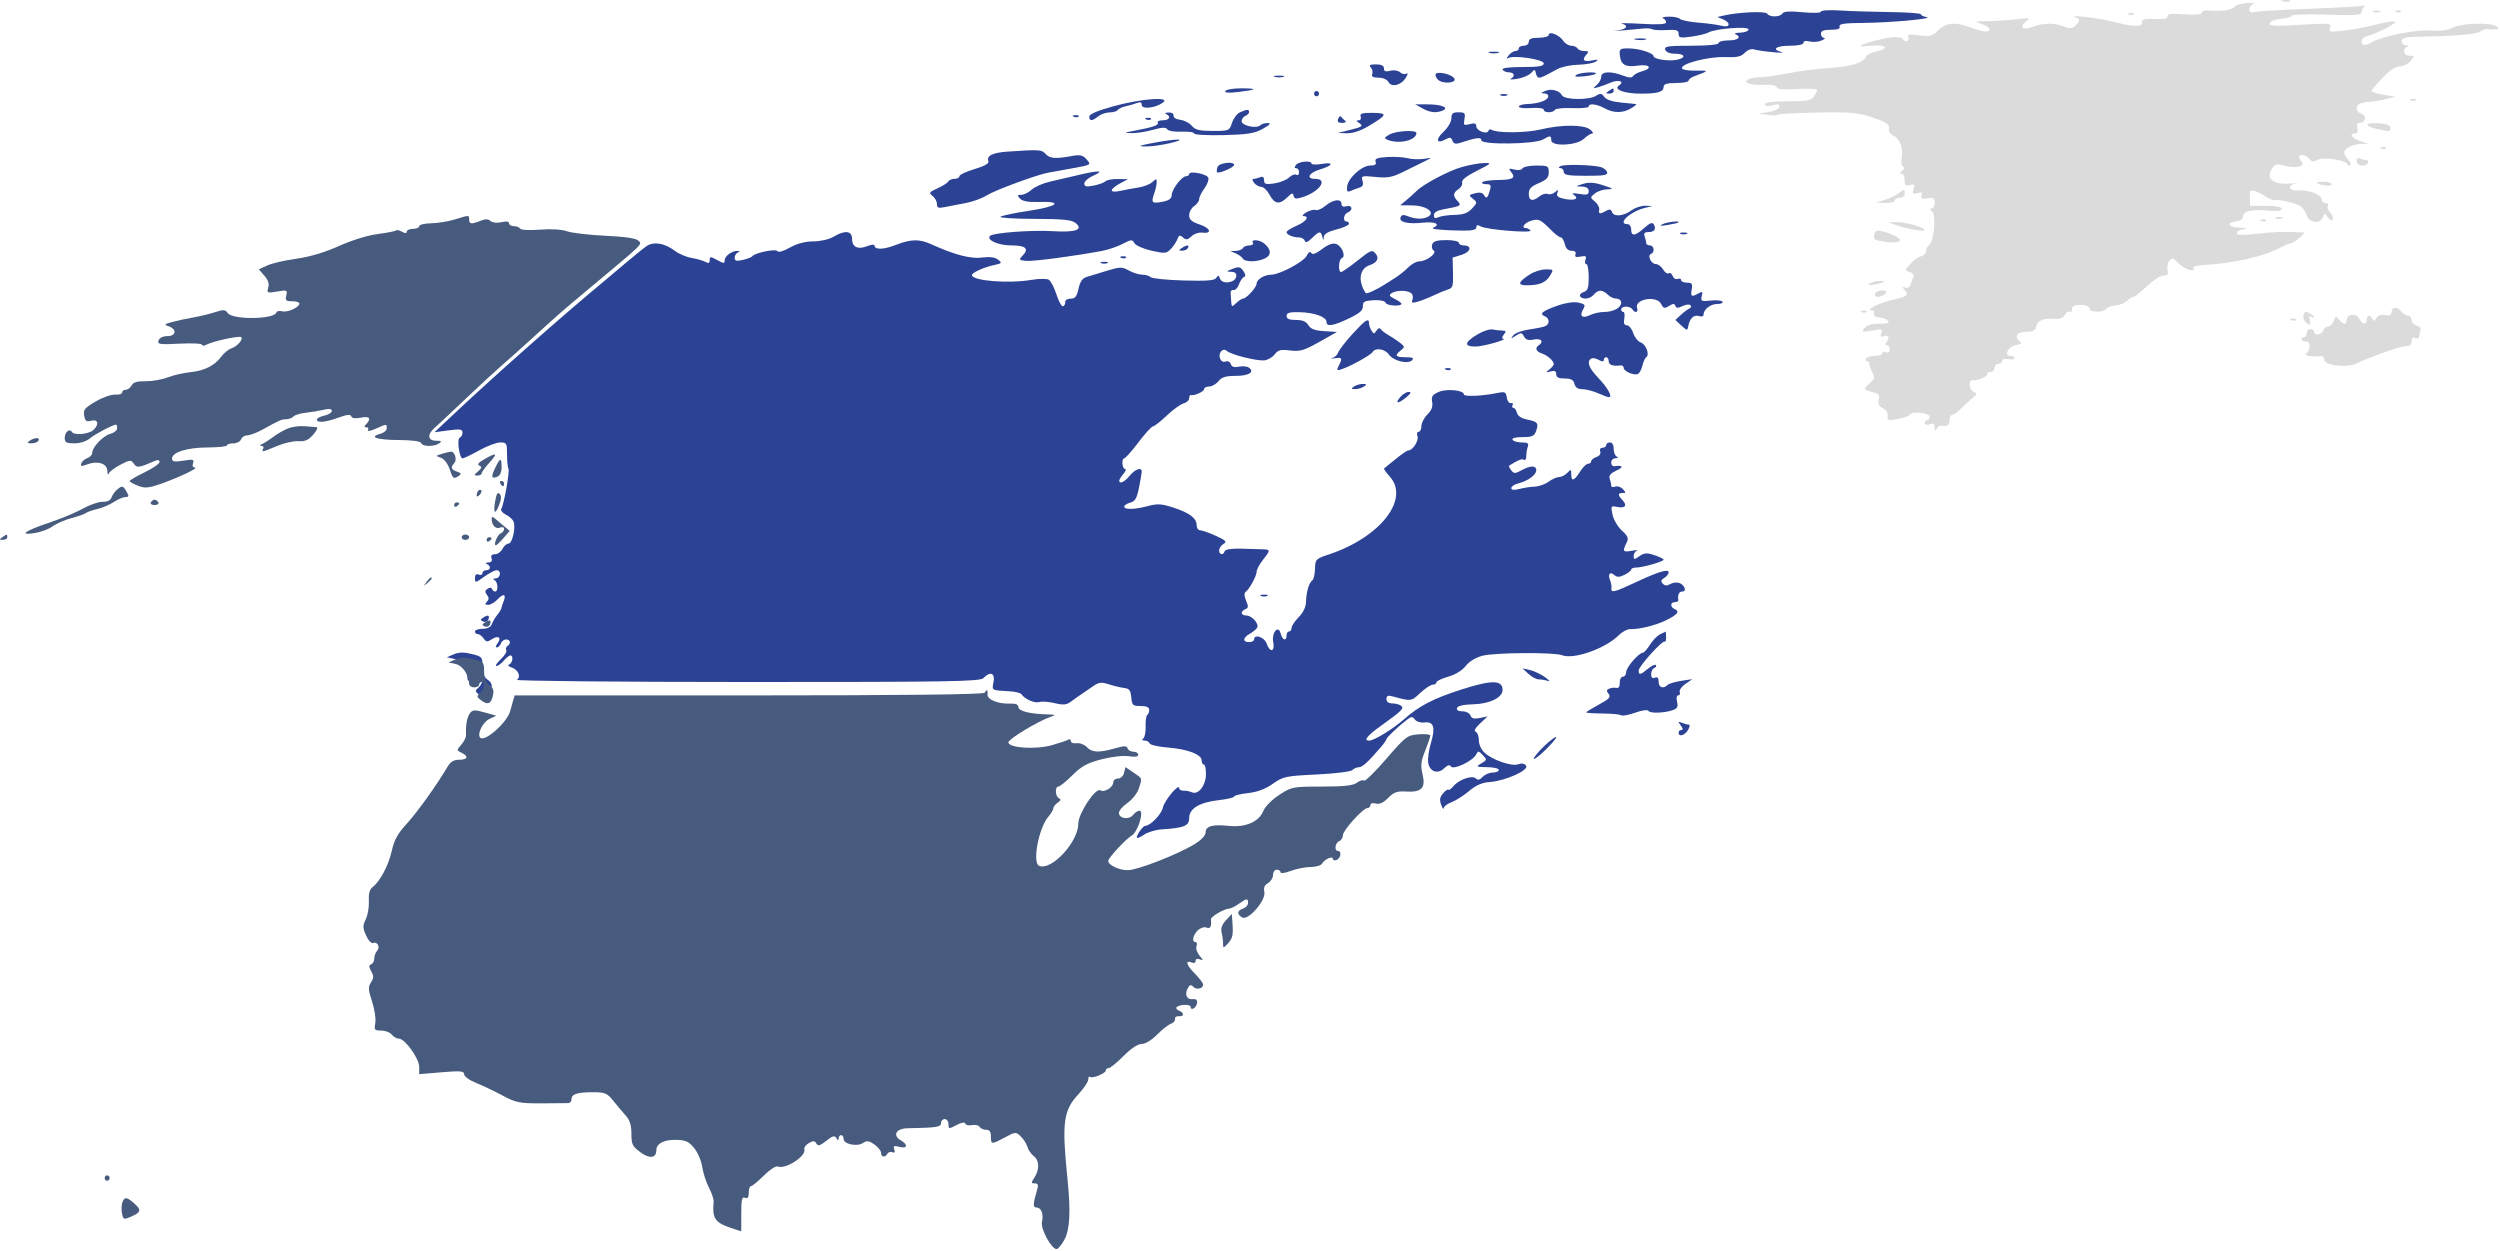 <svg width="1227" height="614" viewBox="0 0 1227 614" fill="none" xmlns="http://www.w3.org/2000/svg">
<path d="M884.701 6.002C889.78 6.493 893.725 6.365 893.725 5.709C893.725 5.068 897.999 4.814 903.223 5.146C908.448 5.477 919.479 5.829 927.736 5.93C935.994 6.029 942.751 6.511 942.749 7C942.749 7.49 943.991 8.112 945.507 8.383C949.724 9.137 927.728 11.156 914.24 11.252C905.199 11.318 902.422 11.737 902.866 12.972C903.275 14.11 901.976 14.605 898.589 14.605C895.083 14.605 893.725 15.153 893.725 16.565C893.725 17.643 894.415 18.563 895.257 18.608C896.1 18.653 895.502 19.24 893.93 19.913C892.357 20.585 889.738 20.778 888.108 20.342C886.31 19.861 885.146 20.118 885.146 20.998C885.146 21.881 882.522 22.445 878.405 22.445C871.637 22.445 869.269 24.292 874.421 25.552C875.938 25.923 874.146 25.962 870.438 25.638C866.731 25.315 862.539 24.713 861.122 24.3C859.508 23.829 857.71 24.441 856.303 25.937C854.544 27.809 852.454 28.259 846.622 28.019C838.583 27.687 824.771 31.287 825.518 33.519C825.765 34.255 828.94 34.774 832.575 34.67C838.942 34.488 838.83 34.783 831.525 37.431C830.009 37.981 828.767 38.95 828.767 39.586C828.767 40.219 826.01 40.739 822.639 40.739C818.219 40.739 816.511 41.246 816.511 42.56C816.511 45.125 813.743 45.966 805.299 45.966C797.284 45.966 791.667 43.881 794.556 41.977C797.617 39.959 794.405 38.877 790.42 40.584C788.255 41.512 785.381 42.557 784.033 42.908C781.734 43.507 781.715 43.43 783.726 41.672C784.905 40.641 785.871 38.834 785.871 37.656C785.871 35.042 790.592 34.8 796.575 37.108C799.473 38.224 800.968 38.285 801.565 37.309C802.033 36.542 803.933 35.519 805.787 35.036C811.289 33.6 809.818 31.335 803.949 32.203C797.791 33.113 795.497 31.82 795.018 27.168C794.694 24.024 795.032 23.752 799.278 23.752C804.34 23.752 811.609 26.038 811.609 27.629C811.609 29.046 819.003 30.164 822.99 29.353C827.691 28.394 827.126 26.366 822.158 26.366C819.591 26.366 817.73 25.616 817.293 24.406C816.693 22.737 818.585 22.445 830.031 22.445C838.176 22.445 843.475 21.931 843.475 21.139C843.475 20.42 845.681 19.832 848.377 19.832C853.088 19.832 854.942 18.152 851.748 16.777C850.906 16.415 852.007 16.071 854.199 16.015C856.39 15.959 858.182 15.248 858.182 14.437C858.182 12.761 841.908 14.008 838.516 15.945C837.431 16.563 833.692 17.472 830.205 17.965C824.722 18.741 823.865 18.562 823.865 16.637C823.865 14.804 822.828 14.471 817.978 14.745C814.74 14.928 811.57 14.75 810.931 14.35C810.292 13.952 808.116 13.807 806.094 14.03C804.071 14.252 799.383 14.69 795.676 15.002C791.968 15.315 791.004 15.319 793.531 15.012C798.342 14.429 799.651 12.603 795.982 11.593C794.803 11.268 799.215 11.314 805.787 11.694C813.846 12.16 817.737 11.932 817.737 10.991C817.737 10.224 817.048 9.3 816.205 8.937C815.363 8.575 816.631 8.231 819.024 8.175C821.417 8.119 823.899 8.618 824.539 9.286C825.179 9.952 829.288 10.779 833.67 11.12C838.051 11.463 843.152 12.156 845.007 12.662C849.162 13.795 849.674 11.129 845.62 9.476L842.862 8.353L845.926 7.633C853.039 5.961 866.565 5.371 867.335 6.697C868.395 8.526 873.746 8.457 874.823 6.6C875.407 5.594 878.522 5.405 884.701 6.002Z" fill="#2C4395"/>
<path d="M755.231 18.525C757.927 18.525 760.133 17.898 760.133 17.131C760.133 15.046 765.37 17.172 767.25 20.019C768.13 21.354 769.89 22.445 771.161 22.445C772.431 22.445 773.811 23.034 774.228 23.752C774.644 24.471 776.165 25.059 777.609 25.059C779.65 25.059 779.906 25.408 778.762 26.627C776.202 29.357 777.161 30.521 781.275 29.679C784.37 29.047 784.796 29.174 783.186 30.25C782.046 31.012 778.185 31.696 774.606 31.767C771.028 31.839 766.445 32.796 764.423 33.892C757.412 37.694 756.483 38.126 755.337 38.126C754.704 38.126 754.006 37.139 753.788 35.932C753.424 33.918 753.232 33.911 751.424 35.838C750.34 36.993 747.307 38.275 744.683 38.687C742.058 39.099 740.6 39.093 741.442 38.672C743.793 37.5 743.261 35.513 740.596 35.513C739.287 35.513 737.876 34.925 737.459 34.206C736.976 33.373 740.511 32.899 747.192 32.899C755.227 32.899 757.682 32.482 757.682 31.119C757.682 29.114 742.712 26.904 740.164 28.535C739.258 29.114 739.337 28.624 740.366 27.27C741.292 26.053 742.809 25.059 743.737 25.059C744.666 25.059 745.426 24.471 745.426 23.752C745.426 23.034 746.529 22.445 747.877 22.445C749.239 22.445 750.328 21.574 750.328 20.485C750.328 19.07 751.69 18.525 755.231 18.525Z" fill="#2C4395"/>
<path d="M807.64 19.423C806.469 19.75 804.263 19.762 802.738 19.449C801.213 19.137 802.172 18.869 804.868 18.855C807.564 18.84 808.812 19.096 807.64 19.423Z" fill="#2C4395"/>
<path d="M735.314 25.959C734.135 26.289 732.204 26.289 731.025 25.959C729.846 25.631 730.81 25.362 733.17 25.362C735.529 25.362 736.493 25.631 735.314 25.959Z" fill="#2C4395"/>
<path d="M673.501 36.325C673.857 35.335 673.53 33.865 672.774 33.059C671.758 31.975 672.422 31.593 675.321 31.593C678.012 31.593 679.243 32.216 679.243 33.577C679.243 35.045 680.045 35.348 682.323 34.738C684.06 34.274 686.173 34.597 687.171 35.479C688.144 36.34 689.556 36.638 690.31 36.141C691.113 35.612 691.008 36.396 690.057 38.037C687.872 41.807 682.95 43.088 681.472 40.27C680.811 39.012 678.799 38.126 676.599 38.126C673.92 38.126 673.037 37.614 673.501 36.325Z" fill="#2C4395"/>
<path d="M705.642 39.018C704.668 37.98 704.255 36.721 704.724 36.222C705.957 34.906 712.658 36.574 713.772 38.472C715.176 40.866 707.837 41.359 705.642 39.018Z" fill="#2C4395"/>
<path d="M777.137 37.488C773.496 37.843 772.388 37.619 773.632 36.78C775.551 35.486 784.319 34.99 783.145 36.24C782.77 36.64 780.066 37.202 777.137 37.488Z" fill="#2C4395"/>
<path d="M629.912 37.72C628.733 38.049 626.801 38.049 625.622 37.72C624.443 37.392 625.408 37.122 627.767 37.122C630.126 37.122 631.091 37.392 629.912 37.72Z" fill="#2C4395"/>
<path d="M607.766 45.154C603.051 45.721 600.894 45.56 601.404 44.682C601.827 43.951 605.266 43.353 609.047 43.353C617.583 43.353 617.099 44.032 607.766 45.154Z" fill="#2C4395"/>
<path d="M758.09 45.875C756.053 45.791 756.071 45.679 758.295 44.673C761.264 43.327 765.292 44.351 766.629 46.791C767.879 49.072 780.057 49.209 783.406 46.979C785.391 45.658 786.083 45.757 787.372 47.547C788.367 48.93 791.384 49.943 795.676 50.339C799.383 50.679 802.692 51.032 803.029 51.123C803.367 51.213 802.263 52.126 800.578 53.153C796.585 55.586 791.911 55.59 787.543 53.161C783.68 51.013 779.743 50.575 779.743 52.293C779.743 52.898 776.162 53.242 771.785 53.058C767.408 52.872 763.515 53.259 763.133 53.916C762.206 55.516 757.682 55.453 757.682 53.842C757.682 53.124 755.005 52.769 751.554 53.028C748.183 53.279 745.426 52.969 745.426 52.339C745.426 51.709 747.218 51.134 749.409 51.062C754.976 50.881 759.249 49.447 759.838 47.563C760.112 46.685 759.327 45.924 758.09 45.875Z" fill="#2C4395"/>
<path d="M789.854 45.947C788.021 45.93 787.977 45.742 789.548 44.66C791.861 43.065 791.999 43.065 791.999 44.66C791.999 45.378 791.033 45.957 789.854 45.947Z" fill="#2C4395"/>
<path d="M646.151 47.273C645.477 47.273 644.925 46.685 644.925 45.966C644.925 45.248 645.477 44.66 646.151 44.66C646.825 44.66 647.377 45.248 647.377 45.966C647.377 46.685 646.825 47.273 646.151 47.273Z" fill="#2C4395"/>
<path d="M739.604 46.831C738.762 47.194 737.383 47.194 736.54 46.831C735.698 46.469 736.387 46.173 738.072 46.173C739.757 46.173 740.447 46.469 739.604 46.831Z" fill="#2C4395"/>
<path d="M534.62 57.224C534.62 56.029 538.689 54.291 546.57 52.122C560.169 48.376 574.893 47.303 570.743 50.361C567.079 53.058 560.358 53.783 560.358 51.481C560.358 50.23 559.645 49.901 558.213 50.491C557.034 50.977 554.54 51.705 552.672 52.106C550.805 52.509 548.98 53.349 548.617 53.975C548.254 54.601 546.473 55.132 544.659 55.155C542.845 55.177 540.29 56.059 538.982 57.115C536.003 59.518 534.62 59.552 534.62 57.224Z" fill="#2C4395"/>
<path d="M708.047 54.278C704.82 55.598 701.86 55.266 698.073 53.161L694.563 51.209L700.691 51.221C707.549 51.235 711.487 52.871 708.047 54.278Z" fill="#2C4395"/>
<path d="M604.697 60.237C605.42 58.025 607.185 55.71 608.617 55.094C612.082 53.601 613.06 53.575 613.06 54.973C613.06 55.615 612.232 56.479 611.221 56.893C610.21 57.306 609.383 58.478 609.383 59.497C609.383 61.651 616.751 63.272 618.514 61.507C619.153 60.865 620.808 60.366 622.19 60.398C624.013 60.439 623.357 61.212 619.8 63.212C615.761 65.484 612.365 66.031 600.497 66.317C592.577 66.508 586.096 66.146 586.096 65.513C586.096 64.881 583.319 64.486 579.924 64.638C576.425 64.795 573.373 64.28 572.877 63.449C572.237 62.378 570.352 62.452 565.873 63.718C562.503 64.672 557.815 65.398 555.456 65.334C551.43 65.225 551.504 65.154 556.681 64.18C565.929 62.44 568.94 61.401 568.238 60.191C567.869 59.555 568.979 59.033 570.704 59.033C573.967 59.033 574.97 57.124 572.308 55.978C571.466 55.616 572.016 55.273 573.534 55.216C575.123 55.156 576.161 55.806 575.985 56.747C575.808 57.687 577.214 58.567 579.304 58.819C581.297 59.062 583.843 60.384 584.962 61.759C586.588 63.757 588.645 64.26 595.189 64.26C603.238 64.26 603.405 64.188 604.697 60.237Z" fill="#2C4395"/>
<path d="M666.811 59.053C667.74 59.042 668.18 58.215 667.808 57.182C667.282 55.721 668.532 55.343 673.732 55.393C681.297 55.465 680.981 56.377 671.428 62.03C667.71 64.231 663.774 65.508 661.01 65.41L656.569 65.253L662.084 63.898C668.733 62.266 669.281 61.86 666.951 60.289C665.538 59.337 665.508 59.069 666.811 59.053Z" fill="#2C4395"/>
<path d="M708.351 64.822C710.648 62.656 712.334 59.804 712.334 58.089C712.334 55.685 713.01 55.113 715.841 55.113C718.939 55.113 719.278 55.501 718.75 58.447C718.205 61.486 718.435 61.704 721.372 60.918C723.769 60.276 724.59 60.554 724.59 62.006C724.59 64.213 729.884 66.19 730.516 64.218C730.743 63.514 731.444 63.278 732.075 63.693C734.64 65.383 748.978 65.282 756.226 63.523C766.331 61.072 777.36 61.091 780.428 63.565C781.736 64.621 782.202 65.503 781.462 65.525C780.723 65.549 778.846 66.743 777.292 68.18C773.696 71.506 761.359 72.011 761.359 68.834C761.359 66.457 760.758 66.403 757.295 68.473C753.374 70.815 727.042 71.162 727.042 68.871C727.042 67.171 724.818 67.447 716.332 70.201C714.402 70.826 713.367 70.474 712.839 69.006C712.253 67.378 711.563 67.221 709.693 68.289C705.159 70.876 704.297 68.645 708.351 64.822Z" fill="#2C4395"/>
<path d="M529.386 57.209C528.979 57.643 527.921 57.69 527.037 57.312C526.059 56.895 526.35 56.586 527.778 56.523C529.07 56.467 529.793 56.775 529.386 57.209Z" fill="#2C4395"/>
<path d="M658.752 60.32C656.802 60.335 656.238 59.77 656.759 58.324C657.158 57.214 657.83 56.766 658.253 57.328C658.674 57.89 659.572 58.789 660.246 59.325C660.92 59.862 660.248 60.309 658.752 60.32Z" fill="#2C4395"/>
<path d="M564.929 58.516C564.522 58.95 563.464 58.997 562.58 58.619C561.602 58.202 561.893 57.892 563.32 57.83C564.612 57.774 565.335 58.082 564.929 58.516Z" fill="#2C4395"/>
<path d="M681.037 68.635C679.229 67.895 679.337 67.557 681.857 66.067C685.019 64.199 695.176 63.617 695.176 65.305C695.176 68.885 686.589 70.906 681.037 68.635Z" fill="#2C4395"/>
<path d="M562.197 71.889C558.223 71.809 558.921 71.482 565.873 70.163C577.549 67.945 583.729 67.986 574.453 70.217C570.408 71.19 564.893 71.942 562.197 71.889Z" fill="#2C4395"/>
<path d="M485.104 79.154C484.11 76.393 487.188 74.882 494.831 74.381C510.38 73.36 511.16 73.408 513.129 75.508C515.3 77.822 517.891 78.049 525.792 76.615C530.203 75.815 531.432 76.087 533.358 78.29C535.642 80.905 535.598 80.932 526.253 82.613C521.081 83.543 515.746 84.509 514.398 84.758C508.806 85.791 488.347 93.346 484.37 95.846C482.011 97.328 477.323 99.041 473.952 99.652C470.582 100.263 466.033 101.142 463.841 101.607C460.56 102.302 459.858 102.048 459.858 100.161C459.858 98.9 458.892 97.108 457.713 96.177C455.767 94.641 455.985 94.297 460.081 92.459C462.563 91.346 464.939 89.836 465.362 89.107C465.785 88.378 467.201 87.781 468.51 87.781C469.818 87.781 470.888 87.195 470.888 86.479C470.888 85.765 474.22 84.191 478.291 82.984C483.153 81.543 485.492 80.228 485.104 79.154Z" fill="#2C4395"/>
<path d="M675.147 79.353C674.615 77.876 675.866 77.373 680.837 77.066C684.341 76.85 688.86 77.114 690.877 77.654C692.895 78.192 696.48 78.331 698.844 77.96C702.817 77.336 702.91 77.395 700.078 78.741C698.393 79.542 693.705 81.856 689.66 83.883C683.347 87.047 681.291 87.466 675.125 86.848C668.349 86.167 667.988 86.275 668.724 88.752C669.277 90.609 668.869 91.572 667.327 92.045C666.129 92.41 664.179 93.137 662.993 93.656C661.265 94.415 660.903 94.005 661.155 91.578C661.589 87.429 668.37 81.247 672.488 81.247C674.902 81.247 675.639 80.722 675.147 79.353Z" fill="#2C4395"/>
<path d="M636.197 82.554C635.235 82.554 635.203 82.063 636.092 80.921C637.462 79.162 643.7 78.639 643.7 80.283C643.7 80.831 646.044 80.896 648.909 80.428C654.996 79.434 654.191 81.267 647.681 83.221C642.35 84.819 640.893 87.781 645.437 87.781C652.144 87.781 647.575 94.244 639.017 96.861C636.079 97.759 635.178 97.589 634.884 96.077C634.581 94.525 633.975 94.676 631.802 96.843C628.062 100.571 625.564 100.222 623.113 95.629C621.966 93.478 620.129 91.714 619.031 91.709C617.934 91.705 616.35 90.819 615.511 89.741C614.587 88.555 614.489 87.781 615.261 87.781C615.962 87.781 617.408 87.424 618.474 86.988C619.785 86.452 620.413 86.932 620.413 88.467C620.413 90.37 621.223 90.623 625.411 90.023C628.159 89.631 631.434 88.319 632.688 87.111C633.94 85.9 635.552 85.298 636.269 85.77C636.986 86.242 637.572 85.711 637.572 84.591C637.572 83.471 636.953 82.554 636.197 82.554Z" fill="#2C4395"/>
<path d="M597.362 84.548C597.066 84.232 597.15 83.066 597.549 81.957C598.287 79.908 605.706 79.001 605.706 80.961C605.706 82.152 598.159 85.396 597.362 84.548Z" fill="#2C4395"/>
<path d="M695.176 93.803C698.586 90.377 710.797 83.892 717.411 81.996C721.023 80.96 725.908 80.074 728.267 80.028C732.347 79.947 732.176 80.135 724.769 83.871C719.734 86.41 717.2 88.407 717.599 89.517C717.939 90.462 717.169 91.934 715.888 92.786C713.079 94.657 712.96 96.102 715.402 98.705C717.482 100.922 717.005 101.197 708.351 102.753C705.333 103.295 703.755 104.281 703.755 105.62C703.755 107.089 704.357 107.37 705.9 106.622C707.079 106.051 710.664 105.532 713.864 105.47C718.205 105.384 720.384 104.597 722.443 102.373C725.116 99.484 725.131 99.334 722.908 97.571C720.731 95.845 720.785 95.706 723.958 94.857C726.209 94.254 727.641 94.54 728.332 95.734C729.536 97.808 730.106 97.342 731.261 93.334C731.965 90.894 731.645 90.394 729.371 90.394C727.865 90.394 727.046 89.953 727.551 89.414C728.056 88.876 731.45 88.394 735.093 88.343C742.619 88.24 744.013 87.423 741.71 84.463C740.289 82.639 740.472 82.49 743.239 83.231C745.03 83.71 746.736 83.465 747.203 82.66C747.653 81.882 750.746 81.247 754.077 81.247C759.725 81.247 760.133 81.468 760.133 84.525C760.133 87.129 759.126 88.232 755.231 89.894C751.425 91.517 750.328 92.684 750.328 95.11C750.328 98.611 752.274 99.054 755.656 96.323C756.901 95.317 758.7 94.814 759.655 95.204C760.609 95.594 762.223 95.177 763.241 94.275C764.775 92.919 764.964 92.992 764.348 94.704C763.783 96.273 764.67 96.981 768.054 97.658C772.895 98.627 775.231 97.5 772.354 95.587C771.171 94.8 772.131 94.659 775.147 95.175C778.881 95.816 779.743 95.564 779.743 93.832C779.743 92.407 778.626 91.662 776.372 91.583C773.076 91.468 773.089 91.438 776.989 90.237C779.845 89.359 782.625 89.552 786.794 90.918C791.949 92.608 792.184 92.837 788.863 92.916C786.801 92.967 784.044 93.89 782.735 94.968C780.383 96.906 780.384 96.951 782.807 98.961C784.155 100.078 785.096 101.842 784.898 102.881C784.475 105.1 785.218 105.233 788.281 103.485C789.934 102.541 790.706 102.694 791.198 104.062C792.095 106.554 796.763 106.145 800.767 103.222C802.556 101.917 805.59 100.908 807.508 100.981L810.996 101.116L807.043 102.117C799.973 103.908 793.557 109.995 798.74 109.995C799.761 109.995 800.578 111.157 800.578 112.608C800.578 116.122 802.534 115.899 807.023 111.873C809.823 109.36 810.995 108.936 811.714 110.177C813.032 112.449 811.948 113.915 808.954 113.915C807.168 113.915 806.659 114.512 807.188 115.982C807.597 117.119 807.932 118.589 807.932 119.249C807.932 119.909 808.759 120.449 809.77 120.449C811.85 120.449 812.301 123.905 810.313 124.612C808.339 125.313 810.365 129.596 812.67 129.596C813.784 129.596 815.398 130.794 816.256 132.26C817.114 133.725 818.355 134.57 819.011 134.136C819.668 133.704 820.548 134.304 820.968 135.468C821.387 136.633 822.486 137.276 823.41 136.899C824.334 136.521 825.091 136.781 825.091 137.476C825.091 138.173 826.393 138.742 827.984 138.742C830.411 138.742 830.784 139.27 830.293 142.009C829.652 145.584 830.234 145.929 833.631 143.992C835.533 142.907 835.779 143.121 835.225 145.382C834.627 147.816 835.024 148.006 839.674 147.511C842.481 147.211 845.069 147.469 845.425 148.082C845.78 148.694 844.619 149.196 842.847 149.196C839.506 149.196 836.121 151.824 836.121 154.418C836.121 155.274 835.153 155.578 833.843 155.135C831.377 154.3 829.289 156.272 828.593 160.094C828.179 162.365 827.993 162.347 825.209 159.767L822.264 157.036L825.016 154.492C826.529 153.091 828.407 151.702 829.187 151.403C829.967 151.105 830.194 150.39 829.692 149.816C829.189 149.242 827.433 149.425 825.789 150.223C823.538 151.317 822.67 151.289 822.268 150.108C821.856 148.901 821.145 148.914 819.159 150.163C816.948 151.555 816.4 151.416 815.279 149.183C813.097 144.836 801.907 146.806 803.509 151.257C804.266 153.359 802.354 153.815 801.191 151.81C800.774 151.091 799.364 150.503 798.055 150.503C796.746 150.503 795.676 151.091 795.676 151.81C795.676 152.528 796.151 153.116 796.731 153.116C797.312 153.116 797.524 154.586 797.202 156.383C796.785 158.708 797.153 159.65 798.478 159.65C799.501 159.65 800.897 161.359 801.58 163.447C802.262 165.535 803.912 167.613 805.244 168.064C807.83 168.939 809.787 174.107 807.983 175.296C807.388 175.688 806.531 177.578 806.08 179.496C805.629 181.413 804.62 183.241 803.838 183.557C801.832 184.371 796.901 182.227 796.901 180.541C796.901 179.769 796.213 179.231 795.369 179.348C791.673 179.859 789.548 179.108 789.548 177.29C789.548 176.212 788.996 175.33 788.322 175.33C787.648 175.33 787.097 175.939 787.097 176.683C787.097 177.596 786.29 177.575 784.62 176.623C783.258 175.845 781.603 175.566 780.943 176.001C778.642 177.516 779.775 180.594 784.426 185.459C789.093 190.342 791.629 194.931 789.659 194.931C789.088 194.931 786.642 194.049 784.221 192.971C781.802 191.893 778.374 191.011 776.603 191.011C774.416 191.011 773.18 190.173 772.745 188.397C772.263 186.433 771.073 185.784 767.956 185.784C764.955 185.784 763.81 185.201 763.81 183.671C763.81 182.133 763.061 181.761 761.052 182.3C758.543 182.973 758.488 182.886 760.44 181.328C761.619 180.386 762.584 179.197 762.584 178.686C762.584 177.118 759.55 174.417 756.705 173.455C753.836 172.484 753.21 170.782 755.231 169.45C757.902 167.689 756.353 165.879 752.819 166.633C750.133 167.205 748.868 166.82 747.985 165.163C746.925 163.174 746.463 163.128 743.961 164.76C741.445 166.402 741.306 166.383 742.689 164.598C743.544 163.495 746.998 162.204 750.365 161.727C753.732 161.252 757.307 160.527 758.309 160.116C760.755 159.115 760.626 156.211 758.09 155.173C755.258 154.015 757.119 152.537 764.727 149.906C768.612 148.562 772.599 148.018 774.794 148.532C777.99 149.28 778.255 149.68 776.988 151.844C775.03 155.185 776.614 156.478 780.408 154.635C782.128 153.8 785.201 153.116 787.235 153.116C791.842 153.116 795.676 151.018 795.676 148.497C795.676 147.444 794.612 146.583 793.312 146.583C792.012 146.583 790.121 145.701 789.11 144.623C788.099 143.545 786.473 142.663 785.496 142.663C784.519 142.663 783.034 143.545 782.194 144.623C780.495 146.805 776.593 147.241 775.507 145.37C775.121 144.704 775.915 143.781 777.273 143.322C779.309 142.634 779.743 141.355 779.743 136.041C779.743 132.496 779.209 129.596 778.555 129.596C777.903 129.596 777.717 128.626 778.143 127.442C778.77 125.703 778.313 125.413 775.766 125.932C773.47 126.399 772.785 126.096 773.245 124.818C773.65 123.693 772.957 123.062 771.318 123.062C769.611 123.062 768.503 121.975 767.991 119.795C767.568 117.998 766.705 116.528 766.072 116.528C765.441 116.528 763.597 115.205 761.975 113.588C755.929 107.562 755.357 107.272 751.559 108.321C748.204 109.247 746.298 111.955 749.001 111.955C749.619 111.955 750.583 112.471 751.146 113.101C752.482 114.6 729.586 112.753 726.746 111.133C725.209 110.256 724.589 110.384 724.588 111.583C724.587 112.746 722.608 113.241 718.153 113.192C708.067 113.083 701.774 112.463 703.448 111.743C707.247 110.109 704.452 108.673 698.655 109.278C690.893 110.089 686.531 109.084 687.395 106.682C687.866 105.373 688.815 105.236 691.07 106.149C694.867 107.689 698.937 107.698 701.196 106.173C704.42 103.997 699.691 100.853 693.118 100.805L687.209 100.76L690.273 98.206C691.958 96.8 694.164 94.819 695.176 93.803Z" fill="#2C4395"/>
<path d="M765.955 82.534C764.841 82.52 764.808 82.252 765.831 81.554C767.264 80.577 780.662 80.833 785.43 81.928C786.872 82.26 788.357 83.376 788.728 84.41C789.284 85.957 787.469 86.287 778.445 86.287C769.765 86.287 767.487 85.899 767.487 84.421C767.487 83.394 766.798 82.545 765.955 82.534Z" fill="#2C4395"/>
<path d="M515.433 89.124C518.908 88.353 525.061 86.918 529.105 85.936C539.042 83.522 542.518 83.609 536.765 86.125C534.238 87.231 532.169 89.003 532.169 90.064C532.169 91.581 533.15 91.8 536.765 91.091C539.294 90.596 541.886 89.648 542.526 88.986C543.165 88.323 545.923 87.819 548.654 87.865L553.617 87.948L549.634 90.061C547.443 91.224 545.651 92.729 545.651 93.407C545.651 94.116 547.346 94.25 549.634 93.724C551.826 93.218 555.823 92.48 558.52 92.081C561.216 91.683 564.388 90.461 565.567 89.367C567.494 87.578 567.712 87.587 567.712 89.453C567.712 90.596 567.144 93.121 566.452 95.064C564.85 99.557 565.388 100.052 570.718 98.986C573.785 98.372 575.066 97.423 575.066 95.765C575.066 92.974 580.022 86.474 582.152 86.474C582.973 86.474 583.645 86.004 583.645 85.43C583.645 83.674 592.369 85.357 593.049 87.244C593.398 88.216 592.528 90.577 591.116 92.492C589.703 94.407 588.547 96.771 588.547 97.746C588.547 98.722 587.444 100.253 586.096 101.151C584.748 102.049 583.645 104.056 583.645 105.612C583.645 107.793 584.837 108.842 588.854 110.197C594.25 112.018 595.033 114.872 589.945 114.17C588.352 113.95 586.019 114.767 584.758 115.984C582.895 117.782 582.119 117.89 580.619 116.561C579.103 115.22 578.621 115.346 577.931 117.261C577.469 118.545 576.022 120.736 574.715 122.129C572.519 124.471 571.787 124.539 565.085 123.023C561.064 122.112 557.349 120.46 556.748 119.314C555.77 117.452 555.193 117.492 550.963 119.713C548.378 121.069 543.782 122.628 540.748 123.178C525.264 125.981 506.877 128.382 503.568 128.03C500.016 127.654 499.94 127.527 501.987 125.359C505.181 121.975 503.375 120.449 496.175 120.449C489.949 120.449 484.025 117.769 485.879 115.79C487.337 114.236 506.294 112.813 516.849 113.467C527.985 114.155 531.939 112.709 527.873 109.434C525.964 107.896 521.561 107.456 507.759 107.423C498.041 107.4 490.503 106.94 491.007 106.401C491.512 105.863 497.808 104.539 505 103.461C519.157 101.339 522.097 98.736 509.895 99.128C504.785 99.292 501.86 98.774 500.66 97.495C499.134 95.868 499.212 95.621 501.254 95.621C502.547 95.621 504.844 94.475 506.36 93.074C507.875 91.672 511.958 89.895 515.433 89.124Z" fill="#2C4395"/>
<path d="M645.747 103.075C646.603 103.425 648.774 102.479 650.569 100.973C654.31 97.837 658.407 97.366 658.407 100.072C658.407 101.266 659.265 101.671 660.858 101.227C663.703 100.434 664.249 103.16 661.471 104.295C659.428 105.131 658.932 108.688 660.858 108.688C661.533 108.688 662.084 109.217 662.084 109.864C662.084 110.511 659.326 111.746 655.956 112.608C651.797 113.672 649.783 114.869 649.686 116.332C649.563 118.197 649.468 118.179 648.983 116.202C648.253 113.222 647.535 113.315 643.917 116.855C641.83 118.898 640.745 119.296 640.365 118.162C640.065 117.264 638.807 116.528 637.569 116.528C634.581 116.528 631.444 115.19 631.444 113.918C631.444 113.353 633.65 111.951 636.346 110.801C641.045 108.797 642.931 106.126 639.717 106.029C638.875 106.003 639.535 105.185 641.187 104.21C642.838 103.234 644.89 102.723 645.747 103.075Z" fill="#2C4395"/>
<path d="M818.35 110.444C814.933 110.998 814.19 110.881 815.898 110.056C818.252 108.919 824.816 108.179 823.763 109.168C823.483 109.432 821.046 110.007 818.35 110.444Z" fill="#2C4395"/>
<path d="M399.19 118.472C402.661 118.461 406.913 117.493 408.995 116.237C414.64 112.833 418.187 113.213 418.187 117.222C418.187 121.294 421.064 122.65 425.721 120.775C427.644 120.002 429.218 119.863 429.218 120.467C429.218 122.663 433.646 122.56 439.635 120.225C447.159 117.293 451.231 117.22 457.14 119.911C468.405 125.043 476.467 127.152 481.978 126.407C485.717 125.903 488.299 126.237 489.82 127.424C491.92 129.06 491.78 129.257 487.932 130.078C482.962 131.137 477.017 133.819 477.017 135.001C477.017 137.842 494.984 139.285 506.312 137.352C509.955 136.731 513.748 136.709 514.743 137.302C515.737 137.896 517.446 141.172 518.538 144.581C519.631 147.991 521.077 150.572 521.751 150.316C522.425 150.06 522.901 149.115 522.807 148.216C522.713 147.318 523.9 146.583 525.443 146.583C527.674 146.583 528.471 145.582 529.332 141.698C530.122 138.139 531.235 136.564 533.438 135.893C535.1 135.386 539.585 134.016 543.407 132.848C549.733 130.915 550.687 130.909 554.07 132.773C556.114 133.901 559.081 134.822 560.665 134.822C562.249 134.822 564.068 135.363 564.709 136.023C565.349 136.684 572.65 137.42 580.931 137.657C592.505 137.989 596.223 137.685 597 136.346C597.806 134.957 598.168 135.041 598.787 136.76C599.838 139.679 606.151 138.916 606.705 135.802C606.994 134.177 606.288 133.486 604.263 133.412C601.686 133.32 601.755 133.179 604.986 131.925C607.99 130.762 608.823 130.931 610.237 132.994C611.38 134.66 611.487 135.599 610.572 135.924C609.83 136.188 608.721 137.816 608.104 139.542C607.489 141.27 606.284 142.531 605.426 142.345C604.569 142.161 603.923 142.745 603.99 143.643C604.057 144.542 604.195 146.543 604.296 148.092C604.469 150.735 604.618 150.776 606.722 148.745C607.955 147.556 609.435 146.583 610.013 146.583C611.697 146.583 616.736 141.059 616.736 139.214C616.736 137.185 620.566 134.822 623.857 134.822C627.957 134.822 639.822 128.517 641.314 125.547C642.221 123.74 643.044 123.237 643.58 124.162C644.143 125.134 645.886 124.503 648.854 122.253C651.81 120.011 654.116 119.173 655.783 119.736C658.627 120.699 660.722 125.942 658.57 126.706C656.995 127.266 656.642 133.516 658.185 133.516C658.738 133.516 662.147 131.164 665.761 128.289C673.04 122.499 673.476 122.337 675.345 124.74C676.991 126.853 675.757 128.976 672.194 130.161C667.194 131.825 666.344 137.965 670.301 143.862C670.665 144.406 675.731 142.139 679.243 139.86C680.254 139.204 682.701 137.655 684.681 136.418C686.66 135.182 689.581 132.845 691.17 131.229C692.761 129.611 695.158 128.289 696.5 128.289C700.028 128.289 705.516 124.222 703.649 122.993C702.837 122.457 702.511 121.077 702.925 119.927C703.478 118.393 705.321 117.835 709.845 117.835C713.236 117.835 716.011 118.423 716.011 119.142C716.011 119.861 717.067 120.449 718.361 120.449C722.634 120.449 721.931 123.659 717.347 125.068L712.947 126.422L713.136 133.84C713.304 140.405 713.022 141.352 710.685 142.064C709.232 142.508 706.185 143.767 703.912 144.863C701.639 145.959 698.142 147.358 696.141 147.969C693.052 148.914 692.619 148.761 693.268 146.956C693.689 145.788 693.325 144.352 692.46 143.767C690.355 142.344 685.183 142.416 682.983 143.9C681.563 144.858 681.868 145.416 684.515 146.703C686.334 147.586 687.821 148.655 687.819 149.08C687.813 150.563 680.587 150.106 680.041 148.587C679.711 147.67 677.344 147.172 674.156 147.348C669.667 147.598 668.84 148.065 668.914 150.306C668.983 152.317 667.298 153.783 662.02 156.309C654.316 159.995 651.054 160.5 651.054 158.009C651.054 155.556 645.133 153.406 637.878 153.227C632.875 153.103 631.444 153.51 631.444 155.053C631.444 156.475 632.748 157.036 636.051 157.036C639.29 157.036 641.102 157.793 642.149 159.581C643.248 161.456 645.289 162.228 649.912 162.521L656.185 162.917L647.489 167.821C640.002 172.043 638.018 172.625 633.213 172.01C628.583 171.418 627.28 171.753 625.556 173.977C624.412 175.451 622.098 176.757 620.413 176.881C616.543 177.164 604.383 174.118 602.284 172.339C601.193 171.417 600.283 171.443 599.363 172.423C597.487 174.423 599.154 178.397 601.473 177.449C602.55 177.008 603.654 177.535 604.07 178.686C604.567 180.071 605.788 180.47 608.006 179.973C609.775 179.578 611.981 179.776 612.91 180.413C616.018 182.545 612.979 184.477 606.518 184.477C601.639 184.477 599.624 185.097 598.024 187.091C596.869 188.528 594.816 189.704 593.462 189.704C592.107 189.704 590.999 190.253 590.999 190.923C590.999 192.163 586.237 194.355 584.564 193.883C584.058 193.741 583.645 194.442 583.645 195.443C583.645 196.443 582.405 197.595 580.887 198.004C579.37 198.413 575.648 201.106 572.614 203.989C569.581 206.872 566.548 209.25 565.873 209.272C565.199 209.296 561.975 212.841 558.708 217.15C555.441 221.46 552.305 224.985 551.737 224.985C551.17 224.985 550.789 226.161 550.89 227.599C550.992 229.036 551.595 230.212 552.23 230.212C552.865 230.212 552.471 231.287 551.356 232.602C550.241 233.917 549.328 235.387 549.328 235.869C549.328 237.787 551.937 236.57 554.459 233.479C557.12 230.216 560.358 229.105 560.358 231.455C560.358 232.138 559.761 235.668 559.031 239.298C557.962 244.609 557.125 246.052 554.741 246.69C553.112 247.126 551.779 248.007 551.779 248.647C551.779 250.244 556.942 250.109 563.531 248.34C568.081 247.12 570.212 247.261 576.024 249.168C583.972 251.778 587.322 254.353 587.322 257.855C587.322 259.182 588.104 260.266 589.058 260.266C590.013 260.266 593.46 261.484 596.717 262.972C601.713 265.255 602.304 265.879 600.496 266.958C599.317 267.661 598.352 269.089 598.352 270.132C598.352 272.372 600.394 272.681 601.063 270.542C601.356 269.607 604.445 269.145 609.438 269.292C613.789 269.42 618.591 269.562 620.107 269.608C623.578 269.711 623.554 270.122 619.8 274.878C618.115 277.013 616.736 279.619 616.736 280.667C616.736 282.731 613.237 289.118 611.319 290.553C610.573 291.112 610.673 292.699 611.59 294.844C612.79 297.654 612.725 298.38 611.214 298.998C608.646 300.049 608.929 302.081 611.644 302.081C614.468 302.081 618.132 306.23 616.98 308.122C616.51 308.897 614.883 310.227 613.366 311.078C609.949 312.997 609.786 315.148 613.06 315.148C614.408 315.148 615.511 314.56 615.511 313.841C615.511 311.024 620.505 312.621 621.639 315.801C623.293 320.442 625.802 320.027 624.908 315.262C623.996 310.399 627.454 306.404 628.584 311.014C629.372 314.224 631.444 314.854 631.444 311.881C631.444 310.803 631.995 309.921 632.669 309.921C633.343 309.921 633.895 309.149 633.895 308.206C633.895 307.262 635.466 304.885 637.387 302.924C639.595 300.667 640.916 297.936 640.981 295.49C641.113 290.602 642.442 285.995 644.039 284.902C644.717 284.438 645.332 281.871 645.406 279.201C645.535 274.49 645.742 274.276 652.279 272.096C677.467 263.694 692.063 244.99 682.09 233.89C680.284 231.882 679.044 230.08 679.332 229.885C679.62 229.691 682.167 227.626 684.992 225.299C687.818 222.97 690.627 221.065 691.236 221.065C693.37 221.065 696.458 216.209 695.687 214.068C695.257 212.871 695.515 211.918 696.27 211.918C697.016 211.918 697.627 210.662 697.627 209.128C697.627 207.593 698.944 205.036 700.556 203.443C702.618 201.406 703.312 199.584 702.901 197.292C702.423 194.621 702.994 193.737 706.08 192.374C709.956 190.662 718.462 191.473 718.462 193.556C718.462 194.764 727.296 194.42 734.597 192.929C738.679 192.095 739.13 192.294 739.529 195.105C739.771 196.806 740.686 198.036 741.563 197.838C742.439 197.641 742.808 198.083 742.38 198.818C741.954 199.555 742.124 200.158 742.759 200.158C743.395 200.158 744.183 201.254 744.511 202.593C744.895 204.155 746.692 205.347 749.514 205.911C754.72 206.953 755.286 207.686 753.901 211.591C753.028 214.052 751.941 214.532 747.231 214.532C743.792 214.532 741.898 215.04 742.362 215.838C742.778 216.557 744.801 217.145 746.855 217.145C749.758 217.145 750.425 217.606 749.846 219.212C749.437 220.349 749.103 222.441 749.103 223.863C749.103 225.283 748.573 226.097 747.927 225.671C746.943 225.023 745.411 225.629 740.654 228.547C740.391 228.709 740.859 229.723 741.697 230.799C743.043 232.529 743.628 232.533 746.714 230.831C751.17 228.374 754.005 228.376 754.005 230.835C754.005 233.104 749.88 236.091 745.119 237.268C743.265 237.727 741.749 238.753 741.749 239.547C741.749 240.515 743.062 240.655 745.732 239.972C747.924 239.41 751.37 238.886 753.392 238.808C755.414 238.729 758.433 237.645 760.1 236.398C761.766 235.151 764.071 234.132 765.221 234.132C766.37 234.132 768.178 233.208 769.238 232.079C770.988 230.212 771.164 230.271 771.164 232.733C771.164 236.505 772.58 236.104 775.453 231.519C776.801 229.367 778.594 227.604 779.436 227.603C780.28 227.6 780.969 227.05 780.969 226.379C780.969 225.709 782.112 224.775 783.508 224.302C785.035 223.786 785.784 222.708 785.386 221.601C785.001 220.531 785.478 219.758 786.522 219.758C787.512 219.758 788.322 219.17 788.322 218.452C788.322 217.733 789.15 217.145 790.161 217.145C791.288 217.145 791.999 218.367 791.999 220.303C791.999 222.04 792.689 223.757 793.531 224.12C794.447 224.514 794.199 224.821 792.918 224.882C791.739 224.938 790.773 225.893 790.773 227.003C790.773 228.112 791.463 228.925 792.305 228.807C796.551 228.221 797.067 229.215 793.399 230.912C790.471 232.268 789.498 233.416 790.028 234.889C790.438 236.027 790.773 237.562 790.773 238.299C790.773 239.036 791.641 239.283 792.703 238.849C793.764 238.416 795.458 238.94 796.468 240.016C798.096 241.753 798.087 241.972 796.376 241.972C793.96 241.972 793.939 242.921 796.3 245.438C798.801 248.105 797.656 249.604 793.732 248.804C790.634 248.173 790.541 248.322 791.412 252.55C791.911 254.972 793.967 258.488 795.982 260.363C799.119 263.282 799.448 264.168 798.274 266.507C796.208 270.625 796.542 271.112 800.885 270.319C803.076 269.918 804.179 269.893 803.336 270.264C802.494 270.635 801.804 271.839 801.804 272.939C801.804 274.733 802.099 274.734 804.65 272.953C806.983 271.322 808.308 271.236 812.003 272.468C814.483 273.296 816.511 274.295 816.511 274.688C816.511 275.607 806.211 278.56 803.012 278.56C801.674 278.56 800.573 279.002 800.568 279.54C800.564 280.079 799.093 281.246 797.301 282.133C794.874 283.335 793.618 283.37 792.379 282.274C790.211 280.356 788.984 281.729 790.202 284.711C790.729 285.999 791.049 287.789 790.913 288.687C790.542 291.141 792.216 290.737 802.664 285.848C814.076 280.507 818.963 279.044 818.963 280.967C818.963 281.728 817.997 282.931 816.818 283.641C815.195 284.617 815.017 285.302 816.087 286.454C817.048 287.49 818.182 287.571 819.632 286.706C820.803 286.007 822.748 285.711 823.954 286.046C826.717 286.817 828.119 290.321 825.665 290.321C824.04 290.321 823.323 291.887 823.72 294.567C823.8 295.106 823.038 295.547 822.027 295.547C819.648 295.547 819.643 298.02 822.019 298.992C824.644 300.066 823.192 301.808 817.334 304.609C812.227 307.053 804.585 308.892 799.976 308.786C798.634 308.754 796.153 310.109 794.461 311.795C787.889 318.347 772.344 323.825 766.672 321.588C762.783 320.053 733.469 320.257 727.5 321.859C724.23 322.737 720.994 324.729 719.351 326.874C717.694 329.037 714.339 331.09 710.802 332.108C707.601 333.028 704.98 334.293 704.98 334.919C704.98 335.543 704.173 336.055 703.185 336.055C702.197 336.055 699.432 337.886 697.042 340.124C692.576 344.306 692.744 344.286 683.226 341.721C681.216 341.179 680.468 341.55 680.468 343.089C680.468 344.404 681.511 345.21 683.226 345.222C684.742 345.234 686.686 345.717 687.545 346.299C689.396 347.552 688.199 348.764 677.711 356.273C671.04 361.047 669.083 363.496 671.938 363.496C674.384 363.496 683.574 357.881 689.048 353.043C696.492 346.462 703.413 342.867 717.13 338.457C732.249 333.597 737.459 333.651 737.459 338.669C737.459 342.368 731.13 345.462 723.15 345.665C718.341 345.786 715.419 346.448 715.093 347.489C714.771 348.519 715.766 349.122 717.786 349.122C719.551 349.122 721.318 350.033 721.72 351.151C722.256 352.639 723.468 352.971 726.278 352.398L730.106 351.618L726.429 355.067C724.035 357.312 723.286 358.739 724.284 359.154C725.127 359.506 725.816 361.378 725.816 363.315C725.816 365.331 726.994 367.936 728.574 369.413C732.41 372.997 742.098 376.314 745.183 375.097C746.753 374.478 748.181 374.726 748.985 375.76C750.676 377.933 738.954 383.25 731.253 383.802C727.372 384.082 724.42 385.363 720.996 388.254C718.352 390.488 714.494 392.944 712.422 393.714C710.351 394.484 708.622 395.79 708.58 396.619C708.537 397.447 707.973 396.714 707.328 394.992C706.432 392.604 706.642 391.283 708.214 389.43C709.349 388.094 710.532 387.273 710.845 387.606C711.158 387.94 712.31 387.128 713.405 385.802C716.112 382.528 722.699 380.297 724.377 382.085C725.268 383.035 726.268 382.802 727.663 381.315C728.766 380.139 731.008 379.177 732.644 379.177C734.281 379.177 735.621 378.589 735.621 377.87C735.621 377.151 733 376.545 729.799 376.524C724.855 376.49 724.348 376.264 726.429 375.024C729.99 372.903 729.972 372.969 727.667 370.509C725.695 368.407 725.469 368.402 724.402 370.436C722.745 373.593 713.198 378.054 712.111 376.179C711.52 375.16 710.508 375.432 708.82 377.06C705.655 380.114 701.758 378.814 700.975 374.441C700.646 372.603 701.22 368.281 702.252 364.84C704.603 357.002 703.708 354.032 699.166 354.588C697.296 354.818 695.185 354.181 694.437 353.16C693.273 351.576 692.745 351.576 690.657 353.16C686.46 356.345 680.468 361.99 680.468 362.758C680.468 363.164 679.337 364.819 677.954 366.436C671.552 373.925 668.682 376.561 666.925 376.562C665.88 376.562 664.437 377.19 663.718 377.957C662.998 378.725 655.134 379.697 646.241 380.119C631.02 380.84 629.752 381.109 624.677 384.694C621.028 387.27 617.088 388.743 612.495 389.249C608.761 389.661 605.706 390.418 605.706 390.933C605.706 391.449 602.35 392.245 598.248 392.702C588.712 393.765 583.645 396.826 583.645 401.524C583.645 405.35 581.216 406.347 570.163 407.063C567.13 407.259 563.131 408.483 561.277 409.782C559.423 411.081 557.924 411.637 557.946 411.015C558 409.448 561.045 405.311 562.143 405.311C564.576 405.311 570.061 399.631 570.721 396.429C571.448 392.901 578.742 384.167 578.742 386.825C578.742 387.56 579.708 388.12 580.887 388.068C582.066 388.017 583.891 388.367 584.942 388.846C588.082 390.278 591.76 385.671 591.877 380.157C591.935 377.462 591.485 375.257 590.877 375.257C590.269 375.257 589.773 374.345 589.773 373.23C589.773 370.292 582.808 367.638 573.118 366.883C568.479 366.523 564.492 365.612 564.258 364.862C564.023 364.11 562.911 363.487 561.788 363.477C560.507 363.463 560.249 363.099 561.097 362.496C561.84 361.969 562.371 359.289 562.275 356.542C562.181 353.795 562.537 351.261 563.069 350.911C563.6 350.561 564.035 349.428 564.035 348.392C564.035 347.118 562.673 346.509 559.823 346.509C555.967 346.509 555.578 346.15 555.227 342.262C554.916 338.828 554.256 337.949 551.779 337.668C550.094 337.476 546.713 336.671 544.268 335.878C540.484 334.651 539.297 334.807 536.302 336.931C534.365 338.304 531.895 339.991 530.809 340.681C529.724 341.371 527.518 342.935 525.906 344.157C523.495 345.986 522.031 346.152 517.627 345.098C514.685 344.392 511.272 344.156 510.044 344.571C507.884 345.302 502.97 343.155 501.349 340.77C500.914 340.13 498.432 339.476 495.833 339.319C486.411 338.751 486.824 338.981 487.618 334.749C488.45 330.311 485.962 329.318 482.707 332.789C481.099 334.503 466.542 334.746 366.492 334.729C303.586 334.717 252.825 334.23 253.69 333.644C255.856 332.178 254.353 328.658 251.113 327.602C249.472 327.068 249.032 326.472 249.972 326.058C251.68 325.306 252.091 321.682 250.468 321.682C249.898 321.682 248.434 322.858 247.214 324.295C245.995 325.732 244.391 326.89 243.654 326.867C242.916 326.844 243.861 325.373 245.753 323.598C247.645 321.823 248.877 319.823 248.491 319.156C248.104 318.488 248.348 317.573 249.033 317.121C250.917 315.88 250.524 313.841 248.402 313.841C247.368 313.841 246.207 314.723 245.819 315.801C245.431 316.879 244.553 317.761 243.869 317.761C243.16 317.761 243.292 316.904 244.175 315.77C246.351 312.972 244.558 311.634 241.427 313.72C239.192 315.207 238.605 315.152 237.364 313.343C236.566 312.179 235.285 311.228 234.517 311.228C233.748 311.228 233.119 310.64 233.119 309.921C233.119 309.203 234.791 308.614 236.834 308.614C239.206 308.614 240.841 307.808 241.352 306.385C241.793 305.16 243.018 303.083 244.072 301.77C245.126 300.457 246.036 298.961 246.094 298.446C246.153 297.93 246.634 296.453 247.165 295.165C248.627 291.612 247.117 291.077 244.252 294.132C242.847 295.63 240.761 296.854 239.615 296.854C238.018 296.854 237.869 296.495 238.973 295.317C240.069 294.149 240.074 293.342 238.991 291.951C237.892 290.539 237.968 289.855 239.326 288.956C240.39 288.252 241.248 288.291 241.494 289.056C241.72 289.751 242.408 290.321 243.026 290.321C244.726 290.321 244.372 285.407 242.618 284.652C241.702 284.259 241.95 283.952 243.231 283.89C245.727 283.77 246.191 279.867 243.709 279.867C242.791 279.867 240.033 281.319 237.581 283.095C233.39 286.126 233.119 286.168 233.119 283.788C233.119 282.074 233.714 281.499 234.958 282.007C235.969 282.422 236.796 282.109 236.796 281.313C236.796 280.518 237.624 279.867 238.635 279.867C240.86 279.867 241.075 277.73 238.941 276.812C238.072 276.438 238.395 276.109 239.685 276.05C241.186 275.982 241.721 275.28 241.255 273.987C240.778 272.66 241.316 272.027 242.919 272.027C244.224 272.027 245.879 270.851 246.601 269.413C247.323 267.976 248.659 266.8 249.572 266.8C251.404 266.8 253.186 259.137 252.074 256.046C251.686 254.968 249.989 253.417 248.304 252.597C246.617 251.778 245.601 250.482 246.045 249.715C247.411 247.359 250.261 231.24 249.534 229.985C249.157 229.335 248.848 226.18 248.848 222.974C248.848 217.516 248.638 217.145 245.546 217.145C243.73 217.145 239.055 218.909 235.158 221.065C231.259 223.221 227.613 224.985 227.054 224.985C225.435 224.985 224.115 215.336 225.659 214.788C226.392 214.526 226.991 213.413 226.991 212.311C226.991 210.643 225.848 210.462 220.11 211.227L213.227 212.144L224.847 201.25C244.547 182.781 275.711 155.25 295.626 138.722C297.311 137.323 302.249 133.162 306.6 129.475C310.951 125.789 315.783 121.883 317.339 120.798C320.775 118.396 326.226 119.309 331.26 123.131C333.219 124.618 336.896 126.176 339.429 126.59C341.964 127.006 345.003 127.872 346.182 128.516C347.778 129.388 348.327 129.166 348.327 127.649C348.327 125.802 348.676 125.801 352.004 127.635C355.229 129.414 355.681 129.423 355.681 127.715C355.681 125.635 359.369 122.994 362.034 123.165C363.27 123.244 363.288 123.423 362.115 123.927C361.273 124.29 360.583 125.466 360.583 126.542C360.583 128.065 361.462 128.293 364.566 127.575C366.758 127.068 368.826 126.276 369.163 125.815C370.422 124.09 380.768 121.938 381.524 123.244C381.973 124.017 384.431 123.325 387.667 121.512C391.193 119.537 395.185 118.483 399.19 118.472Z" fill="#2C4395"/>
<path d="M827.848 114.78C827.006 115.143 825.627 115.143 824.784 114.78C823.942 114.418 824.631 114.122 826.316 114.122C828.001 114.122 828.691 114.418 827.848 114.78Z" fill="#2C4395"/>
<path d="M613.204 120.449C614.552 120.449 615.315 119.861 614.898 119.142C613.832 117.303 618.179 117.589 620.489 119.51C623.972 122.407 624.121 125.24 620.872 126.82C617.042 128.679 611.003 128.719 609.943 126.891C609.497 126.121 607.948 124.983 606.5 124.36L603.867 123.228L606.553 123.144C608.03 123.1 609.579 122.474 609.996 121.755C610.412 121.037 611.856 120.449 613.204 120.449Z" fill="#2C4395"/>
<path d="M580.202 123.042C578.416 123.024 578.383 122.846 579.968 121.755C582.368 120.101 583.99 120.101 583.032 121.755C582.615 122.474 581.342 123.053 580.202 123.042Z" fill="#2C4395"/>
<path d="M552.672 126.465C552.266 126.898 551.208 126.946 550.324 126.568C549.346 126.151 549.637 125.841 551.064 125.779C552.356 125.722 553.079 126.031 552.672 126.465Z" fill="#2C4395"/>
<path d="M543.506 129.154C542.664 129.517 541.285 129.517 540.442 129.154C539.6 128.792 540.289 128.495 541.974 128.495C543.659 128.495 544.349 128.792 543.506 129.154Z" fill="#2C4395"/>
<path d="M749.337 140.031C744.619 140.052 745.056 138.435 750.768 134.722C752.886 133.344 756.423 132.217 758.629 132.214C762.581 132.209 762.611 132.256 760.716 135.34C758.618 138.754 755.587 140.003 749.337 140.031Z" fill="#2C4395"/>
<path d="M656.824 172.942C657.218 171.741 660.356 167.678 663.796 163.915C670.215 156.894 671.876 155.82 671.907 158.67C671.918 159.569 672.47 161.185 673.133 162.263C674.207 164.005 674.476 164.005 675.566 162.263C676.335 161.031 677.133 160.789 677.711 161.612C678.217 162.331 680.009 163.688 681.694 164.624C683.379 165.563 685.861 167.214 687.209 168.298C689.523 170.156 689.54 170.36 687.516 171.962C684.302 174.504 684.888 175.33 689.905 175.33C693.265 175.33 694.082 175.712 693.061 176.8C691.077 178.916 683.796 177.134 681.69 174.017C679.828 171.264 675.015 170.494 673.713 172.742C672.851 174.227 663.036 179.701 658.608 181.165C656.025 182.019 655.875 181.852 657.076 179.459C658.981 175.667 658.798 175.345 655.037 175.84C653.182 176.084 652.665 176.024 653.886 175.707C655.107 175.388 656.429 174.144 656.824 172.942Z" fill="#2C4395"/>
<path d="M724.182 170.084C718.3 170.109 718.693 167.979 725.294 164.042C727.94 162.463 731.209 161.41 732.557 161.7C733.905 161.99 736.041 162.236 737.302 162.245C739.203 162.261 739.336 162.6 738.072 164.223C737.232 165.301 737.028 166.209 737.616 166.241C740.874 166.416 728.109 170.067 724.182 170.084Z" fill="#2C4395"/>
<path d="M712.002 181.346C711.595 181.78 710.537 181.827 709.654 181.45C708.676 181.033 708.966 180.723 710.394 180.66C711.686 180.604 712.409 180.913 712.002 181.346Z" fill="#2C4395"/>
<path d="M665.148 190.97C663.118 190.97 663.013 190.753 664.535 189.704C665.546 189.008 667.477 188.438 668.825 188.438C670.855 188.438 670.96 188.655 669.438 189.704C668.427 190.401 666.496 190.97 665.148 190.97Z" fill="#2C4395"/>
<path d="M690.273 194.931C686.274 198.267 684.378 198.267 687.209 194.931C688.429 193.494 690.307 192.331 691.382 192.346C692.805 192.367 692.504 193.07 690.273 194.931Z" fill="#2C4395"/>
<path d="M621.945 292.492C621.103 292.856 619.724 292.856 618.881 292.492C618.039 292.13 618.728 291.834 620.413 291.834C622.098 291.834 622.789 292.13 621.945 292.492Z" fill="#2C4395"/>
<path d="M237.204 305.084C235.708 304.471 235.67 304.125 237 303.226C239.444 301.574 240.478 301.852 239.721 303.959C239.349 304.991 238.217 305.498 237.204 305.084Z" fill="#2C4395"/>
<path d="M809.736 316.521C811.066 314.406 813.272 312.096 814.638 311.386C816.005 310.678 817.261 310.058 817.43 310.01C817.6 309.96 817.737 311.195 817.737 312.753C817.737 314.309 817.448 315.275 817.093 314.898C816.152 313.894 804.255 327.046 804.255 329.091C804.255 331.458 805.167 331.282 808.845 328.197C810.571 326.749 812.312 325.948 812.716 326.416C813.117 326.884 812.758 327.529 811.915 327.849C811.073 328.171 810.383 329.541 810.383 330.896C810.383 332.549 810.989 333.113 812.222 332.608C813.497 332.086 814.06 332.698 814.06 334.609C814.06 337.438 816.346 338.269 818.411 336.19C819.051 335.546 822.057 334.635 825.091 334.168L830.606 333.319L827.217 335.654C825.354 336.94 824.095 338.732 824.421 339.637C824.747 340.541 824.42 341.282 823.693 341.282C822.914 341.282 822.675 342.56 823.108 344.4C823.682 346.844 823.247 347.73 821.095 348.498C816.888 350.001 809.856 350.233 809.052 348.896C808.64 348.212 805.884 348.588 802.593 349.78C799.435 350.922 796.297 351.491 795.619 351.046C794.942 350.599 790.816 350.211 786.452 350.185C782.088 350.157 778.517 349.917 778.517 349.652C778.517 349.385 781.317 347.654 784.738 345.805C789.865 343.036 790.704 342.115 789.504 340.571C788.358 339.1 788.43 338.543 789.839 337.966C790.826 337.562 792.405 337.408 793.348 337.623C794.438 337.873 795.027 336.944 794.966 335.075C794.912 333.448 795.596 332.135 796.498 332.135C797.394 332.135 798.127 331.104 798.127 329.845C798.127 327.567 804.321 320.379 806.29 320.371C806.856 320.37 808.406 318.637 809.736 316.521Z" fill="#2C4395"/>
<path d="M219.336 322.598L222.732 321.117C225.138 320.069 227.685 320.022 231.462 320.956C236.557 322.216 236.796 322.489 236.796 327.046C236.796 330.427 237.538 332.342 239.346 333.621C241.335 335.03 241.709 336.211 241.05 339.007C240.124 342.944 238.412 343.483 235.082 340.886C233.096 339.339 233.075 339.028 234.848 337.46C237.013 335.543 237.477 332.135 235.571 332.135C234.897 332.135 234.345 332.723 234.345 333.442C234.345 334.161 233.242 334.749 231.894 334.749C230.546 334.749 229.443 333.984 229.443 333.049C229.443 328.85 226.221 324.116 222.857 323.374L219.336 322.598Z" fill="#2C4395"/>
<path d="M755.266 333.442C754.048 333.442 751.749 332.225 750.158 330.737L747.264 328.034L750.941 328.872C752.963 329.334 756.272 330.899 758.295 332.352C760.317 333.804 760.962 334.644 759.726 334.217C758.492 333.791 756.484 333.442 755.266 333.442Z" fill="#2C4395"/>
<path d="M825.24 358.269C826.137 358.269 826.029 357.501 824.934 356.065C823.453 354.125 823.52 353.968 825.497 354.758C826.732 355.252 828.254 355.656 828.878 355.656C829.503 355.656 829.325 356.832 828.483 358.269C826.888 360.991 823.865 361.847 823.865 359.576C823.865 358.858 824.484 358.269 825.24 358.269Z" fill="#2C4395"/>
<path d="M752.779 372.352C752.779 371.629 755.124 368.812 757.988 366.091C760.853 363.37 763.458 361.412 763.776 361.739C764.094 362.067 761.751 364.885 758.567 368C755.384 371.117 752.779 373.076 752.779 372.352Z" fill="#2C4395"/>
<path d="M211.572 109.59C214.774 109.531 219.874 108.72 222.907 107.787C230.382 105.488 230.258 105.488 230.258 107.721C230.258 110.045 231.381 110.173 235.842 108.352C238.155 107.407 239.621 107.441 240.773 108.468C241.723 109.315 243.974 109.56 246.137 109.049C248.492 108.494 249.863 108.693 249.863 109.591C249.863 110.372 250.933 111.011 252.242 111.011C253.55 111.011 254.934 111.558 255.318 112.225C255.705 112.897 260.017 113.113 264.991 112.709C270.389 112.271 275.677 112.587 278.261 113.503C280.623 114.339 289.123 115.333 297.149 115.711C306.982 116.173 312.281 116.973 313.4 118.164C315.189 120.071 316.537 118.77 288.46 142.217C275.051 153.416 275.606 152.93 261.415 165.839C255.976 170.787 249.121 176.909 246.181 179.442C243.243 181.975 235.228 189.378 228.371 195.892C221.515 202.406 214.723 208.766 213.279 210.025C209.546 213.282 209.901 216.285 214.023 216.309C216.649 216.325 216.987 216.612 215.555 217.605C213.049 219.345 207.285 219.254 206.731 217.468C206.449 216.56 202.252 215.994 195.564 215.962C184.888 215.909 180.792 214.49 186.71 212.895C188.423 212.433 189.823 211.232 189.823 210.225C189.823 207.955 189.877 207.954 184.347 210.434C181.845 211.558 180.157 211.854 180.594 211.092C181.033 210.332 180.696 209.709 179.848 209.709C178.649 209.709 178.633 209.358 179.776 208.13C182.383 205.33 181.349 204.132 177.072 204.994C174.397 205.532 172.729 205.296 172.43 204.335C172.098 203.265 170.299 203.443 166.148 204.956C159.709 207.304 155.515 207.687 155.515 205.926C155.515 205.293 157.169 204.419 159.191 203.985C161.213 203.55 162.867 202.513 162.867 201.682C162.867 200.658 161.576 200.474 158.884 201.109C156.695 201.628 152.731 202.287 150.077 202.574C147.423 202.862 144.694 203.697 144.012 204.43C143.33 205.161 141.772 205.761 140.549 205.761C138.214 205.761 137.235 206.186 128.928 210.8C126.099 212.371 122.712 213.657 121.401 213.657C120.09 213.657 118.701 214.545 118.312 215.631C117.925 216.717 116.212 217.605 114.505 217.605C112.8 217.605 111.404 218.05 111.403 218.592C111.403 219.134 107.13 219.593 101.907 219.612C91.821 219.647 84.447 221.957 84.447 225.084C84.447 226.584 85.597 226.793 89.977 226.088C94.757 225.318 95.404 225.485 94.747 227.324C94.279 228.632 94.627 229.459 95.65 229.478C97.919 229.517 88.015 234.256 79.078 237.407C72.911 239.582 71.137 239.736 67.695 238.399C65.451 237.529 63.622 236.491 63.627 236.093C63.633 235.696 66.941 233.771 70.979 231.815C75.017 229.858 78.321 227.575 78.321 226.739C78.321 225.813 77.483 225.584 76.177 226.152C68.191 229.629 67.168 229.769 65.687 227.593C64.332 225.601 63.811 225.639 59.125 228.071C56.325 229.524 53.753 231.464 53.409 232.383C53.065 233.302 52.739 232.733 52.686 231.119C52.566 227.475 48.011 225.98 42.881 227.9C39.937 229.003 39.379 228.915 39.91 227.429C40.269 226.423 41.614 225.243 42.9 224.805C44.186 224.367 45.238 223.252 45.238 222.327C45.238 219.503 50.554 213.887 54.121 212.945C55.974 212.457 57.491 211.232 57.491 210.225C57.491 209.217 57.282 208.393 57.028 208.393C55.506 208.393 46.652 213.026 44.174 215.119C42.441 216.583 39.283 217.605 36.495 217.605C32.624 217.605 31.759 217.139 31.759 215.051C31.759 212.108 34.108 210.061 35.266 211.995C36.333 213.78 43.455 213.161 45.789 211.079C48.803 208.393 48.187 205.577 44.785 206.493C42.397 207.138 41.779 206.693 41.297 203.986C40.791 201.142 41.558 200.201 46.947 197.051C50.377 195.047 54.703 193.531 56.562 193.683C58.421 193.835 59.941 193.358 59.941 192.623C59.941 191.887 60.741 191.286 61.718 191.286C62.696 191.286 63.998 190.321 64.613 189.141C65.411 187.61 67.347 187.031 71.387 187.118C74.498 187.185 79.399 186.338 82.277 185.234C85.156 184.129 90.135 182.979 93.342 182.678C100.167 182.036 105.371 179.429 108.586 175.04C109.85 173.313 112.055 171.501 113.485 171.014C116.424 170.013 119.46 166.599 118.413 165.476C117.617 164.621 104.507 167.455 101.295 169.175C100.116 169.806 99.151 169.823 99.151 169.213C99.151 168.602 94.18 168.359 88.104 168.671C78.289 169.175 77.142 169 77.82 167.102C78.28 165.812 79.987 164.966 82.128 164.966C86.42 164.966 86.968 161.657 82.916 160.214C80.388 159.314 80.515 159.134 84.447 158.05C86.806 157.399 91.493 156.386 94.862 155.798C98.232 155.21 103.105 154.029 105.692 153.174C109.671 151.858 110.612 151.934 111.818 153.674C114.134 157.016 134.567 156.791 135.616 153.412C135.843 152.683 137.14 152.399 138.5 152.78C141.081 153.505 146.938 150.847 146.938 148.952C146.938 148.351 145.335 147.859 143.377 147.859C140.335 147.859 139.916 147.445 140.505 145.025C141.154 142.362 140.886 142.246 136.01 143.083C131.135 143.92 130.874 143.808 131.645 141.199C132.213 139.276 131.628 137.465 129.739 135.306L127.012 132.188L131.155 130.286C133.434 129.24 139.879 127.751 145.478 126.974C152.042 126.065 159.444 123.855 166.309 120.757C172.553 117.939 180.439 115.5 185.373 114.861C190.002 114.261 194.073 113.467 194.418 113.095C194.764 112.723 196.077 113.012 197.336 113.735C198.887 114.628 199.626 114.612 199.626 113.689C199.626 112.941 201.004 112.327 202.689 112.327C204.374 112.327 205.752 111.735 205.752 111.011C205.752 110.288 208.371 109.648 211.572 109.59Z" fill="#475B7F"/>
<path d="M134.052 214.456C136.063 212.931 139.371 211.036 141.404 210.245C143.437 209.453 147.03 208.975 149.388 209.182C151.747 209.388 154.389 209.592 155.258 209.633C156.212 209.679 155.619 211.123 153.764 213.27C151.413 215.994 149.7 216.762 146.484 216.529C144.172 216.362 139.449 217.424 135.986 218.888C128.812 221.925 128.121 222.062 129.171 220.237C129.587 219.513 129.206 218.874 128.324 218.817C127.226 218.746 127.301 218.479 128.558 217.971C129.569 217.563 132.042 215.981 134.052 214.456Z" fill="#475B7F"/>
<path d="M15.452 217.585C13.269 217.568 13.111 217.326 14.605 216.289C17.019 214.614 19.858 214.614 18.894 216.289C18.477 217.013 16.928 217.596 15.452 217.585Z" fill="#475B7F"/>
<path d="M216.417 224.68C213.738 223.728 213.74 223.714 216.78 222.768C218.465 222.244 220.473 221.757 221.244 221.685C223.21 221.5 224.472 225.661 222.947 227.3C221.038 229.35 221.407 230.494 224.294 231.478C226.346 232.178 226.543 232.615 225.213 233.52C222.615 235.288 222.285 235.047 220.646 230.177C219.771 227.576 217.966 225.231 216.417 224.68Z" fill="#475B7F"/>
<path d="M235.262 228.526C234.069 228.004 234.832 227.022 237.713 225.373C243.831 221.874 244.512 222.337 240.207 227.067C238.104 229.375 236.385 231.744 236.385 232.331C236.385 232.916 235.452 233.397 234.313 233.397C232.497 233.397 232.535 233.141 234.619 231.34C236.522 229.695 236.651 229.132 235.262 228.526Z" fill="#475B7F"/>
<path d="M244.174 233.946C241.168 235.184 240.89 234.088 243.065 229.571C245.502 224.509 246.187 224.451 246.187 229.308C246.187 231.625 245.399 233.44 244.174 233.946Z" fill="#475B7F"/>
<path d="M246.872 238.661C246.574 238.661 245.991 238.068 245.575 237.345C245.158 236.621 245.402 236.029 246.115 236.029C246.828 236.029 247.413 236.621 247.413 237.345C247.413 238.068 247.17 238.661 246.872 238.661Z" fill="#475B7F"/>
<path d="M54.726 244.168C55.153 242.948 56.362 241.229 57.415 240.348C59.999 238.183 60.34 238.251 62.108 241.293C63.404 243.523 63.332 243.925 61.629 243.925C60.522 243.925 57.899 245.044 55.797 246.414C53.696 247.784 50.047 249.333 47.688 249.857C45.33 250.379 42.848 251.247 42.174 251.782C41.5 252.318 38.28 253.456 35.017 254.312C31.756 255.167 27.62 256.97 25.828 258.319C24.036 259.666 20.088 261.156 17.056 261.627C8.866 262.898 12.246 260.511 24.407 256.434C30.136 254.514 37.528 251.418 40.835 249.556C44.141 247.692 48.445 246.217 50.4 246.276C52.674 246.346 54.231 245.587 54.726 244.168Z" fill="#475B7F"/>
<path d="M233.934 243.092C233.934 242.343 234.302 241.336 234.752 240.854C235.2 240.371 235.853 240.282 236.201 240.657C236.549 241.031 236.181 242.037 235.384 242.894C234.505 243.838 233.934 243.915 233.934 243.092Z" fill="#475B7F"/>
<path d="M244.974 247.841C242.961 253.06 241.977 252.003 243.063 245.788C243.664 242.339 244.286 241.356 245.224 242.364C246.163 243.372 246.092 244.944 244.974 247.841Z" fill="#475B7F"/>
<path d="M75.87 247.872C74.443 247.872 73.616 247.28 74.032 246.556C74.449 245.833 75.276 245.241 75.87 245.241C76.464 245.241 77.291 245.833 77.708 246.556C78.125 247.28 77.298 247.872 75.87 247.872Z" fill="#475B7F"/>
<path d="M224.132 248.53C223.458 248.978 222.907 248.716 222.907 247.95C222.907 247.184 223.458 246.556 224.132 246.556C224.806 246.556 225.357 246.817 225.357 247.137C225.357 247.457 224.806 248.083 224.132 248.53Z" fill="#475B7F"/>
<path d="M245.366 258.962C243.282 259.821 241.339 257.796 241.304 254.73C241.291 253.519 241.725 253.425 242.818 254.401C243.661 255.154 245.66 256.842 247.262 258.153L250.173 260.537L247.121 264.075C245.442 266.02 243.77 267.612 243.405 267.612C242.029 267.612 244.052 262.499 245.696 261.823C246.639 261.434 247.413 260.441 247.413 259.616C247.413 258.758 246.539 258.479 245.366 258.962Z" fill="#475B7F"/>
<path d="M1.433 264.96C-0.4 264.943 -0.444 264.754 1.127 263.664C3.439 262.059 3.577 262.059 3.577 263.664C3.577 264.388 2.613 264.971 1.433 264.96Z" fill="#475B7F"/>
<path d="M228.42 264.98C227.41 264.98 226.582 264.388 226.582 263.664C226.582 262.94 227.41 262.348 228.42 262.348C229.431 262.348 230.258 262.94 230.258 263.664C230.258 264.388 229.431 264.98 228.42 264.98Z" fill="#475B7F"/>
<path d="M240.061 265.638C239.387 266.086 238.835 265.824 238.835 265.058C238.835 264.292 239.387 263.664 240.061 263.664C240.735 263.664 241.286 263.925 241.286 264.244C241.286 264.564 240.735 265.191 240.061 265.638Z" fill="#475B7F"/>
<path d="M209.735 286.204C207.791 287.84 207.748 287.794 209.271 285.707C210.873 283.514 211.879 282.818 211.879 283.901C211.879 284.174 210.914 285.211 209.735 286.204Z" fill="#475B7F"/>
<path d="M238.018 307.483C236.522 306.866 236.484 306.517 237.814 305.612C240.257 303.949 241.291 304.229 240.534 306.35C240.162 307.39 239.03 307.901 238.018 307.483Z" fill="#475B7F"/>
<path d="M220.154 325.121L223.55 323.63C225.955 322.575 228.501 322.528 232.278 323.468C237.371 324.737 237.61 325.012 237.61 329.601C237.61 333.007 238.351 334.935 240.159 336.223C242.147 337.642 242.521 338.831 241.863 341.647C240.937 345.612 239.225 346.154 235.896 343.54C233.911 341.982 233.89 341.668 235.662 340.089C237.827 338.159 238.29 334.727 236.385 334.727C235.711 334.727 235.16 335.319 235.16 336.043C235.16 336.766 234.057 337.359 232.709 337.359C231.361 337.359 230.258 336.589 230.258 335.647C230.258 331.418 227.037 326.65 223.675 325.903L220.154 325.121Z" fill="#475B7F"/>
<path d="M367.563 341.306C442.883 341.306 482.787 340.852 483.283 339.99C484.386 338.074 484.873 338.374 484.679 340.851C484.481 343.394 489.888 345.561 495.843 345.328C498.509 345.224 499.825 345.781 499.825 347.015C499.825 348.968 505.408 350.396 513.916 350.617C518.137 350.726 518.392 350.887 515.754 351.768C509.756 353.773 494.924 362.717 494.924 364.329C494.924 367.092 508.22 367.986 516.177 365.76C520.003 364.69 523.68 363.452 524.346 363.011C525.011 362.569 525.556 362.877 525.556 363.695C525.556 364.512 526.845 365 528.42 364.779C529.994 364.557 532.239 365.403 533.408 366.659C535.929 369.366 539.41 369.528 547.185 367.297C551.773 365.981 553.023 365.981 553.431 367.297C553.713 368.202 554.999 368.942 556.291 368.942C557.582 368.942 558.64 369.61 558.64 370.426C558.64 371.397 557.052 371.65 554.045 371.159C551.435 370.732 545.676 371.376 540.713 372.65C533.664 374.461 530.89 375.972 526.344 380.472C523.245 383.54 520.147 386.05 519.457 386.05C517.665 386.05 517.904 390.958 519.736 391.786C520.833 392.281 520.659 392.89 519.124 393.935C517.945 394.736 516.979 395.98 516.979 396.698C516.979 397.416 515.922 399.222 514.629 400.712C509.783 406.3 506.516 423.518 510.029 424.965C516.082 427.46 529.224 413.261 529.237 404.21C529.245 399.204 537.765 386.368 540.066 387.895C541.931 389.133 546.387 386.409 546.387 384.03C546.387 382.969 547.426 382.102 548.694 382.102C550.02 382.102 551.293 380.907 551.686 379.292L552.37 376.482L556.228 379.105C560.823 382.229 560.65 381.734 558.954 386.963C558.181 389.343 555.689 392.481 553.205 394.201C550.794 395.869 548.968 398.124 549.148 399.209C549.599 401.933 554.224 402.411 556.14 399.93C557.006 398.811 558.415 397.893 559.273 397.893C561.68 397.893 558.42 408.385 555.492 410.063C552.609 411.715 543.936 421.071 543.936 422.53C543.936 424.611 549.348 427.147 553.642 427.079C558.529 427 578.475 419.172 586.515 414.177C589.665 412.22 591.723 409.984 591.723 408.518C591.723 405.438 595.087 404.502 603.129 405.347C611.279 406.204 617.845 403.366 620.039 398.042C620.961 395.807 624.271 392.457 627.874 390.112C633.927 386.172 634.557 386.05 648.792 386.05C659.699 386.05 664.128 385.555 666.032 384.122C667.442 383.062 668.99 382.617 669.472 383.135C669.955 383.652 674.852 378.858 680.355 372.482C689.901 361.418 690.627 360.865 696.18 360.403C699.38 360.137 702 360.42 702 361.032C702 361.644 700.863 364.994 699.472 368.477C697.352 373.789 697.149 375.667 698.215 380.101C699.817 386.773 697.656 388.976 689.998 388.483C685.733 388.209 684.082 388.806 681.296 391.631C678.932 394.027 677.033 394.886 675.225 394.377C673.693 393.947 672.593 394.252 672.593 395.107C672.593 395.917 671.97 396.577 671.208 396.577C669.017 396.577 659.114 407.491 659.114 409.905C659.114 411.106 658.287 412.428 657.276 412.845C655.236 413.686 654.732 417.633 656.664 417.633C658.59 417.633 658.094 421.215 656.051 422.057C655.04 422.473 654.213 422.259 654.213 421.581C654.213 419.913 650.168 421.606 648.944 423.785C648.405 424.746 645.86 425.529 643.279 425.529C640.702 425.529 636.318 426.391 633.537 427.445C630.751 428.5 628.482 428.795 628.482 428.103C628.482 427.41 627.655 426.845 626.644 426.845C625.633 426.845 624.806 428.008 624.806 429.431C624.806 430.852 623.698 432.652 622.344 433.431C620.617 434.425 620.08 435.712 620.544 437.754C621.469 441.82 612.58 452.047 609.65 450.286C606.953 448.666 607.133 446.938 610.102 445.926C611.45 445.467 612.553 444.243 612.553 443.206C612.553 440.778 611.937 440.831 608 443.601C606.217 444.856 604.169 445.892 603.448 445.904C600.954 445.946 594.202 449.852 594.333 451.176C594.693 454.818 594.047 456.026 592.158 455.247C591.026 454.78 589.148 455.384 587.869 456.626C585.45 458.978 584.808 462.376 586.784 462.376C587.435 462.376 587.645 463.286 587.247 464.398C586.85 465.512 587.525 467.609 588.749 469.061C590.727 471.409 590.743 471.606 588.897 470.845C587.649 470.331 586.822 470.627 586.822 471.588C586.822 472.467 586.048 472.867 585.104 472.477C581.574 471.022 582.102 473.435 586.231 477.617C588.577 479.994 590.497 482.508 590.497 483.202C590.497 485.234 587.248 485.995 585.694 484.326C584.611 483.163 583.987 483.266 583.097 484.758C581.257 487.836 582.344 490.702 585.226 490.377C587.034 490.174 587.729 490.751 587.52 492.28C587.194 494.662 584.371 496.346 584.371 494.159C584.371 492.752 578.802 492.922 577.454 494.368C577.022 494.833 577.574 495.587 578.682 496.042C581.351 497.143 581.261 498.978 578.551 498.748C577.372 498.648 576.533 499.269 576.688 500.13C576.843 500.99 575.935 502.047 574.67 502.479C573.406 502.909 570.345 505.315 567.869 507.823C565.234 510.492 562.11 512.383 560.338 512.383C558.439 512.383 555.111 514.591 551.414 518.305C548.172 521.562 544.888 524.227 544.115 524.227C543.343 524.227 542.711 524.761 542.711 525.414C542.711 526.873 535.844 529.573 534.85 528.506C534.456 528.082 534.134 528.653 534.134 529.775C534.134 530.896 532.011 534.103 529.416 536.902C521.82 545.098 521.082 550.761 523.941 578.839C525.561 594.748 525.101 603.502 522.375 608.512C521.017 611.01 519.288 613.055 518.534 613.055C516.039 613.055 510.624 603.027 511.377 599.803C512.284 595.925 511.078 592.657 508.74 592.657C506.889 592.657 506.944 591.1 509.059 583.774C509.71 581.517 509.425 580.813 507.863 580.813C505.988 580.813 505.976 580.562 507.72 577.888C510.283 573.958 510.127 569.496 507.352 567.4C506.101 566.453 504.709 564.426 504.258 562.892C503.807 561.359 502.341 559.038 501 557.735C498.645 555.447 498.377 555.464 493.239 558.219C486.566 561.799 486.347 561.784 486.347 557.784C486.347 555.405 485.689 554.494 483.968 554.494C482.66 554.494 481.218 553.846 480.762 553.054C480.306 552.262 478.638 551.88 477.056 552.204C475.473 552.529 473.991 552.188 473.76 551.447C473.503 550.617 471.842 550.904 469.429 552.196C465.709 554.189 465.517 554.168 465.517 551.761C465.517 550.37 464.689 549.23 463.679 549.23C462.668 549.23 461.841 550.118 461.841 551.204C461.841 553.166 459.748 553.489 445.328 553.748C439.739 553.849 437.92 557.277 442.162 559.716C445.803 561.808 445.308 563.923 441.422 562.875C438.755 562.157 438.294 562.38 438.909 564.099C439.415 565.519 439.122 565.982 438.008 565.523C437.101 565.148 435.993 565.474 435.548 566.248C434.396 568.25 432.433 567.988 432.433 565.831C432.433 564.828 430.962 562.973 429.162 561.707C426.513 559.842 425.444 559.704 423.545 560.978C420.634 562.929 414.054 561.555 414.054 558.996C414.054 557.967 413.502 557.126 412.829 557.126C412.155 557.126 411.595 557.867 411.585 558.771C411.571 559.971 411.279 559.93 410.504 558.617C409.646 557.161 408.698 557.407 405.559 559.901C402.492 562.336 401.464 562.616 400.669 561.236C399.876 559.858 399.093 559.813 396.98 561.026C395.506 561.874 394.514 563.256 394.774 564.095C395.805 567.419 385.524 574.066 381.755 572.512C380.8 572.119 377.766 574.089 374.891 576.968C372.057 579.806 369.232 582.129 368.615 582.129C367.997 582.129 367.492 583.591 367.492 585.378C367.492 587.725 366.983 588.416 365.654 587.87C364.136 587.243 363.816 588.608 363.816 595.714V604.316L360.447 603.249C350.889 600.219 349.479 598.364 350.251 589.839C350.359 588.652 349.325 585.536 347.954 582.914C346.582 580.292 345.095 575.694 344.649 572.696C344.196 569.652 342.42 565.541 340.628 563.387C337.976 560.2 336.42 559.513 331.677 559.435C325.913 559.342 322.156 561.287 322.156 564.364C322.156 568.409 318.973 568.914 314.42 565.59C310.359 562.628 309.903 561.708 309.903 556.48C309.903 552.241 309.156 549.83 307.146 547.581C305.629 545.885 302.869 542.6 301.01 540.283C297.983 536.51 296.939 536.07 291.002 536.07C283.245 536.07 280.496 536.968 280.496 539.501C280.496 540.509 279.807 541.367 278.964 541.407C278.122 541.446 272.138 541.499 265.667 541.524C255.054 541.563 253.192 541.188 246.675 537.695C242.7 535.566 236.828 532.769 233.628 531.479C230.392 530.175 227.808 528.292 227.808 527.239C227.808 525.662 225.959 525.5 216.78 526.272L205.752 527.198V523.65C205.752 519.522 198.782 509.81 195.793 509.775C194.696 509.761 193.113 508.863 192.274 507.777C191.435 506.691 189.118 505.803 187.125 505.803C183.824 505.803 183.563 505.482 184.187 502.184C184.568 500.171 183.879 495.501 182.636 491.659C180.711 485.713 180.634 484.393 182.087 482.167C183.471 480.043 183.492 479.069 182.203 476.728C180.953 474.458 180.946 473.754 182.165 473.28C183.008 472.952 183.697 471.668 183.697 470.426C183.697 469.183 184.311 467.507 185.061 466.701C186.729 464.909 185.262 461.955 183.137 462.83C182.268 463.188 180.762 461.581 179.679 459.14C177.986 455.326 177.97 454.383 179.541 451.131C180.52 449.104 181.192 445.11 181.035 442.257C180.836 438.628 181.377 436.576 182.835 435.43C186.589 432.484 190.681 424.764 192.276 417.624C193.47 412.279 195.182 409.154 199.491 404.455C204.723 398.747 214.507 385.106 219.519 376.528C221.076 373.864 222.635 372.89 225.339 372.89C229.594 372.89 230.176 371.208 226.525 369.458C224.031 368.263 224.031 368.238 226.416 365.489C227.737 363.966 228.778 361.9 228.732 360.897C228.506 356.041 229.174 352.14 230.565 350.193C231.9 348.323 232.834 348.255 237.844 349.655L243.591 351.261L240.109 352.916C236.924 354.431 234.065 360.309 235.673 362.037C237.901 364.429 249.166 354.346 250.47 348.793C250.672 347.932 251.233 345.897 251.718 344.267L252.599 341.306H367.563Z" fill="#475B7F"/>
<path d="M599.557 457.562C599.073 455.626 599.761 453.743 601.719 451.64L604.588 448.558L604.974 454.358C605.272 458.831 604.782 460.778 602.83 462.875C600.35 465.539 600.3 465.542 600.283 462.997C600.274 461.569 599.947 459.124 599.557 457.562Z" fill="#475B7F"/>
<path d="M52.589 579.497C51.916 579.497 51.364 578.905 51.364 578.181C51.364 577.458 51.916 576.865 52.589 576.865C53.263 576.865 53.815 577.458 53.815 578.181C53.815 578.905 53.263 579.497 52.589 579.497Z" fill="#475B7F"/>
<path d="M59.852 595.401C59.466 593.53 59.631 590.946 60.219 589.659C61.312 587.269 62.546 587.556 66.374 591.087C69.419 593.895 69.066 595.039 64.536 597.043C60.695 598.742 60.529 598.684 59.852 595.401Z" fill="#475B7F"/>
<path d="M1123.88 0.608C1123.05 0.968 1121.39 0.991 1120.2 0.657C1119.01 0.323 1119.69 0.028 1121.71 0.002C1123.73 -0.025 1124.71 0.248 1123.88 0.608Z" fill="#DBDBDB"/>
<path d="M1084.02 5.12C1090.54 5.666 1095.28 4.989 1096.74 3.304C1097.56 2.368 1100.48 1.562 1103.23 1.513C1105.98 1.463 1107.26 1.681 1106.08 1.996C1104.9 2.311 1103.94 3.459 1103.94 4.55C1103.94 6.004 1104.83 6.344 1107.31 5.825C1109.16 5.439 1120.33 4.777 1132.12 4.355C1143.92 3.934 1155.5 3.336 1157.86 3.025C1160.22 2.715 1161.46 2.787 1160.62 3.186C1159.78 3.584 1159.09 4.777 1159.09 5.837C1159.09 7.467 1156.43 7.676 1141.93 7.188C1132.49 6.871 1124.77 7.104 1124.77 7.706C1124.77 8.308 1122.47 8.982 1119.66 9.205C1116.77 9.433 1114.31 10.371 1114.01 11.362C1113.57 12.795 1116.31 12.942 1128.95 12.168C1143.5 11.28 1144.38 11.364 1143.59 13.569C1142.82 15.726 1143.39 15.842 1150.61 15.001C1154.94 14.498 1161.92 13.177 1166.13 12.067C1170.34 10.956 1174.48 10.297 1175.32 10.601C1176.86 11.157 1167.2 16.258 1161.91 17.682C1160.36 18.1 1159.09 19.267 1159.09 20.273C1159.09 22.48 1160.82 22.607 1164.23 20.649C1169.38 17.688 1185.5 14.519 1193.01 14.988C1198.06 15.304 1201.74 14.816 1204.04 13.53C1207.95 11.344 1222.4 10.912 1225.26 12.897C1226.8 13.96 1226.69 14.202 1224.65 14.348C1223.3 14.445 1221.47 14.418 1220.58 14.289C1219.68 14.158 1218.24 14.69 1217.36 15.468C1215.85 16.814 1205.25 17.703 1186.97 18.016C1180.49 18.128 1178.69 18.585 1178.69 20.131C1178.69 21.216 1179.66 22.151 1180.84 22.207C1182.12 22.269 1182.37 22.578 1181.45 22.974C1178.9 24.079 1179.73 27.364 1182.56 27.364C1185.12 27.364 1185.14 27.442 1182.98 29.995C1181.76 31.441 1179.38 32.625 1177.69 32.625C1175.72 32.625 1172.71 34.636 1169.31 38.215C1166.39 41.288 1164 44.18 1164 44.641C1163.99 45.102 1166.61 45.932 1169.81 46.487L1175.63 47.496L1171.34 48.582C1168.98 49.179 1165.67 49.758 1163.99 49.867C1158.69 50.21 1156.63 51.149 1156.63 53.222C1156.63 54.326 1157.7 55.528 1159 55.893C1161.72 56.657 1161.06 60.244 1158.2 60.244C1156.95 60.244 1156.56 61.101 1156.99 62.874C1157.41 64.584 1157.03 65.505 1155.91 65.505C1152.74 65.505 1154.13 67.738 1158.17 69.125L1162.15 70.497L1158.7 70.631C1154.64 70.789 1150.51 72.918 1150.51 74.852C1150.51 75.601 1151.36 77.13 1152.4 78.249C1153.45 79.369 1153.97 80.641 1153.56 81.076C1153.16 81.512 1152.44 81.228 1151.97 80.445C1150.71 78.332 1139.98 76.96 1137.2 78.555C1135.42 79.578 1134.46 79.433 1133.33 77.971C1131.73 75.909 1128.45 75.308 1128.45 77.078C1128.45 77.657 1129.04 78.766 1129.76 79.542C1131.73 81.655 1126.03 82.806 1121.1 81.29C1117.78 80.265 1116.74 80.452 1115.43 82.306C1111.65 87.646 1115.41 90.877 1124.46 90.055C1127.67 89.764 1128.74 89.784 1126.84 90.1C1122.32 90.851 1123.33 93.876 1127.97 93.475C1132.85 93.053 1139.48 95.562 1139.48 97.829C1139.48 98.858 1140.34 99.7 1141.39 99.7C1142.44 99.7 1142.96 100.295 1142.54 101.025C1142.12 101.754 1142.64 103.281 1143.7 104.418C1144.76 105.556 1145.29 107.067 1144.89 107.775C1144.47 108.502 1143.43 108.026 1142.51 106.683C1140.97 104.433 1140.83 104.428 1140.05 106.604C1138.8 110.041 1133.52 109.561 1132.22 105.893C1131.63 104.236 1130.41 102.24 1129.49 101.461C1127.72 99.944 1119.02 97.766 1116.53 98.215C1115.7 98.363 1113.77 97.636 1112.24 96.6C1110.71 95.562 1108.25 94.327 1106.78 93.857C1104.42 93.104 1104.11 93.484 1104.21 97.007L1104.31 101.015H1112.09C1117.09 101.015 1119.87 101.55 1119.87 102.513C1119.87 103.536 1117.64 103.8 1112.82 103.344C1104.96 102.601 1100.87 103.649 1100.87 106.408C1100.87 107.438 1099.39 108.431 1097.5 108.664C1092.24 109.315 1093.55 111.514 1099.34 111.733C1103 111.872 1103.55 112.094 1101.18 112.478C1099.33 112.779 1097.81 113.664 1097.81 114.443C1097.81 115.419 1100.57 115.541 1106.7 114.836C1115.52 113.819 1120.88 113.598 1127.72 113.972L1131.27 114.167L1128.45 116.797C1126.89 118.244 1125.02 119.431 1124.28 119.435C1123.54 119.44 1121.34 120.335 1119.39 121.424C1111.57 125.805 1095.93 129.342 1081.01 130.107C1078.17 130.253 1076.14 130.868 1076.49 131.476C1077.94 133.994 1072.41 132.332 1069.41 129.345C1066.63 126.571 1065.95 126.383 1064.69 128.023C1063.87 129.074 1063.5 131.122 1063.85 132.573C1064.35 134.606 1063.89 135.215 1061.85 135.231C1060.4 135.241 1056.73 137.599 1053.69 140.47C1050.66 143.341 1047.67 145.699 1047.05 145.71C1046.43 145.722 1045.01 146.617 1043.89 147.7C1042.78 148.782 1040.25 149.792 1038.28 149.945C1036.31 150.097 1034.34 150.784 1033.89 151.469C1032.6 153.487 1025.51 153.46 1025.51 151.438C1025.51 150.301 1023.98 149.677 1021.22 149.677C1018.15 149.677 1016.93 150.261 1016.93 151.727C1016.93 152.854 1016.41 153.434 1015.78 153.015C1015.14 152.595 1014.09 153.282 1013.43 154.54C1012.62 156.107 1010.99 156.727 1008.3 156.508C1002.85 156.062 1000.15 157.197 999.406 160.242C998.925 162.209 997.719 162.828 994.371 162.828C989.866 162.828 988.287 165.482 991.499 167.655C992.506 168.336 991.778 168.93 989.369 169.387C985.496 170.122 983.296 174.665 986.814 174.665C987.874 174.665 988.741 175.175 988.741 175.798C988.741 176.421 987.363 176.648 985.678 176.303C983.89 175.936 982.614 176.285 982.614 177.142C982.614 177.95 981.787 178.611 980.776 178.611C979.764 178.611 978.937 179.498 978.937 180.583C978.937 181.669 978.11 182.556 977.099 182.556C976.088 182.556 975.261 183.08 975.261 183.718C975.261 185.006 970.609 186.9 968.214 186.587C965.919 186.286 966.367 191.351 968.722 192.322C970.508 193.057 970.419 193.441 967.995 195.421C966.473 196.664 963.926 199.012 962.334 200.64C960.742 202.268 958.864 203.599 958.159 203.599C957.454 203.599 956.878 204.783 956.878 206.23C956.878 208.648 955.538 209.52 952.702 208.947C952.089 208.822 951.132 209.493 950.576 210.434C949.827 211.701 949.558 211.525 949.544 209.758C949.53 207.97 948.909 207.578 947.074 208.202C945.669 208.681 944.623 208.439 944.623 207.633C944.623 206.861 945.175 206.23 945.849 206.23C946.523 206.23 947.073 205.49 947.072 204.586C947.069 202.615 938.384 201.666 937.317 203.519C936.914 204.219 934.215 205.197 931.319 205.694C926.607 206.503 926.096 206.339 926.454 204.124C926.704 202.572 925.843 201.17 924.142 200.361C922.151 199.416 921.607 198.307 922.099 196.203C922.654 193.833 922.115 193.18 918.991 192.444C914.508 191.388 914.389 190.926 917.825 187.939C920.164 185.907 920.265 185.33 918.791 182.468C917.884 180.708 917.259 178.824 917.403 178.282C917.545 177.74 917.078 177.296 916.364 177.296C915.651 177.296 915.407 176.704 915.824 175.98C916.241 175.257 918.203 174.665 920.186 174.665C922.169 174.665 923.79 174.092 923.79 173.391C923.79 172.691 924.617 172.458 925.628 172.874C926.792 173.354 927.466 172.857 927.466 171.518C927.466 170.355 926.847 169.404 926.091 169.404C925.079 169.404 925.077 168.938 926.08 167.639C927.715 165.525 926.684 164.044 924.269 165.038C923.034 165.547 922.769 165.101 923.347 163.483C924.069 161.466 923.566 161.323 918.793 162.188C913.928 163.07 913.583 162.961 915.083 161.021C916.17 159.617 918.661 158.883 922.346 158.883C926.425 158.883 927.589 158.488 926.608 157.436C925.868 156.642 923.898 155.901 922.231 155.792C920.358 155.67 919.425 154.968 919.789 153.951C920.111 153.047 919.643 152.307 918.746 152.307C915.05 152.307 922.407 148.578 928.998 147.112C936.311 145.485 937.091 144.758 934.513 141.971C933.285 140.644 933.374 140.476 934.965 141.124C936.236 141.643 937.226 141.081 937.723 139.559C938.149 138.252 938.795 136.518 939.16 135.705C939.524 134.894 938.678 133.909 937.281 133.517C934.754 132.807 934.756 132.788 937.541 129.562C939.08 127.78 941.442 126.094 942.789 125.815C944.134 125.538 945.236 124.43 945.236 123.354C945.236 122.28 945.997 120.76 946.928 119.977C949.378 117.916 950.345 105.01 948.161 103.525C946.94 102.694 946.892 102.364 947.993 102.35C948.837 102.339 949.525 101.079 949.525 99.551C949.525 97.232 948.936 96.864 945.976 97.329C943.23 97.762 942.583 97.451 943.118 95.953C943.642 94.49 943.148 94.202 941.104 94.775C938.805 95.421 938.517 95.125 939.198 92.822C939.871 90.547 939.582 90.226 937.41 90.835C935.303 91.427 934.819 90.972 934.819 88.397C934.819 86.657 934.131 85.223 933.287 85.213C932.249 85.198 932.347 84.743 933.594 83.798C934.783 82.894 934.954 82.189 934.078 81.798C933.334 81.467 932.982 79.747 933.297 77.978C934.196 72.935 932.568 68.176 929.42 66.637C927.548 65.722 926.733 64.422 927.096 62.933C927.545 61.095 925.992 60.068 919.289 57.762C911.894 55.218 908.679 54.927 891.62 55.243C881.004 55.441 872.319 55.937 872.319 56.344C872.319 56.752 870.251 56.782 867.723 56.413L863.128 55.741L867.934 55.033C870.577 54.644 872.987 53.523 873.287 52.544C873.706 51.178 872.936 50.972 870.012 51.661C867.576 52.236 866.191 52.048 866.191 51.141C866.191 50.23 870.193 49.722 877.392 49.722C886.623 49.722 888.879 49.317 890.221 47.421C891.117 46.154 891.867 44.666 891.888 44.11C891.91 43.557 887.549 43.371 882.199 43.7C875.544 44.108 872.325 43.822 872.005 42.793C871.729 41.905 869.403 41.423 866.326 41.62C859.722 42.036 855.322 40.732 857.757 39.077C858.689 38.445 861.381 37.917 863.74 37.905C866.099 37.895 872.166 37.04 877.221 36.008C882.276 34.975 891.1 33.826 896.829 33.453C908.15 32.72 914.648 30.839 915.661 28.002C916.016 27.008 918.268 25.799 920.661 25.318C927.904 23.859 925.828 21.652 917.969 22.455C910.507 23.216 911.98 22.093 921.662 19.637C928.909 17.802 933.215 17.752 934.219 19.494C934.643 20.229 935.51 20.485 936.149 20.061C936.787 19.637 936.942 18.652 936.492 17.871C935.925 16.885 937.544 16.718 941.791 17.322C947.229 18.096 948.275 17.826 951.23 14.887C955.06 11.078 959.916 10.664 967.295 13.517C969.991 14.56 973.163 15.438 974.342 15.47C977.962 15.567 976.719 13.044 972.503 11.739C968.882 10.617 969.188 10.492 975.874 10.373C979.918 10.302 986.26 9.883 989.967 9.441C996.203 8.699 996.524 8.79 994.259 10.66C990.81 13.506 992.928 15.019 997.744 13.15C1002.77 11.198 1008.06 11.152 1013.04 13.017C1016.13 14.173 1017.24 14.062 1018.74 12.453C1021.13 9.895 1021.08 9.3 1018.46 8.447C1014.55 7.176 1029.69 8.789 1035.31 10.242C1046.6 13.162 1051.24 13.422 1051.24 11.137C1051.24 9.443 1052.49 9.091 1057.68 9.322C1062.21 9.525 1064.02 9.133 1063.81 7.998C1063.59 6.803 1065.73 6.545 1072.09 6.999C1077.64 7.396 1080.65 7.123 1080.65 6.225C1080.65 5.462 1082.17 4.965 1084.02 5.12Z" fill="#DBDBDB"/>
<path d="M1167.97 5.877C1167.13 6.242 1165.75 6.242 1164.91 5.877C1164.06 5.512 1164.75 5.214 1166.44 5.214C1168.12 5.214 1168.81 5.512 1167.97 5.877Z" fill="#DBDBDB"/>
<path d="M1178.36 5.8C1177.95 6.237 1176.9 6.284 1176.01 5.904C1175.04 5.485 1175.33 5.173 1176.75 5.11C1178.05 5.053 1178.77 5.364 1178.36 5.8Z" fill="#DBDBDB"/>
<path d="M1047.23 7.116C1046.83 7.552 1045.77 7.6 1044.89 7.219C1043.91 6.8 1044.2 6.488 1045.63 6.425C1046.92 6.369 1047.64 6.679 1047.23 7.116Z" fill="#DBDBDB"/>
<path d="M1185.71 49.202C1185.31 49.638 1184.25 49.685 1183.37 49.305C1182.39 48.886 1182.68 48.574 1184.11 48.511C1185.4 48.455 1186.12 48.765 1185.71 49.202Z" fill="#DBDBDB"/>
<path d="M1166.12 63.183C1164.26 62.847 1162.41 62.013 1162.02 61.33C1161.6 60.599 1163.74 60.256 1167.24 60.495C1171.53 60.788 1173.18 61.449 1173.18 62.874C1173.18 63.984 1172.37 64.617 1171.34 64.322C1170.33 64.033 1167.98 63.521 1166.12 63.183Z" fill="#DBDBDB"/>
<path d="M1171.01 72.875C1170.6 73.312 1169.54 73.359 1168.66 72.979C1167.68 72.559 1167.97 72.248 1169.4 72.184C1170.69 72.128 1171.42 72.438 1171.01 72.875Z" fill="#DBDBDB"/>
<path d="M1162.15 79.972C1160.92 82.115 1156.63 81.496 1156.63 79.173C1156.63 77.786 1157.3 77.335 1158.57 77.858C1159.64 78.297 1161.05 78.656 1161.71 78.656C1162.37 78.656 1162.57 79.248 1162.15 79.972Z" fill="#DBDBDB"/>
<path d="M1144.38 90.518C1144.38 91.698 1138.59 91.005 1137.13 89.65C1136.85 89.391 1138.36 89.178 1140.5 89.178C1142.63 89.178 1144.38 89.782 1144.38 90.518Z" fill="#DBDBDB"/>
<path d="M924.945 98.162C927.267 97.447 930.285 96.021 931.653 94.993C934.737 92.674 934.819 92.676 934.819 95.096C934.819 96.192 933.73 97.069 932.368 97.069C931.02 97.069 929.917 97.661 929.917 98.384C929.917 99.108 927.85 99.645 925.322 99.581L920.726 99.463L924.945 98.162Z" fill="#DBDBDB"/>
<path d="M1120.18 107.146C1119.33 107.512 1117.96 107.512 1117.11 107.146C1116.27 106.782 1116.96 106.483 1118.64 106.483C1120.33 106.483 1121.02 106.782 1120.18 107.146Z" fill="#DBDBDB"/>
<path d="M1112.18 108.385C1111.78 108.822 1110.72 108.869 1109.84 108.489C1108.86 108.069 1109.15 107.758 1110.58 107.694C1111.87 107.638 1112.59 107.948 1112.18 108.385Z" fill="#DBDBDB"/>
<path d="M944.623 112.963C944.623 113.902 935.707 112.315 930.53 110.454L926.854 109.132L930.856 109.019C935.086 108.899 944.623 111.631 944.623 112.963Z" fill="#DBDBDB"/>
<path d="M924.526 118.584C920.018 117.921 919.29 117.407 919.813 115.258C920.313 113.205 921.123 112.88 924.031 113.566C926.012 114.032 928.996 115.174 930.662 116.102C934.785 118.397 931.711 119.64 924.526 118.584Z" fill="#DBDBDB"/>
<path d="M920.113 139.622C917.096 140.216 916.369 140.084 917.662 139.173C918.673 138.462 920.833 137.871 922.463 137.86C926.395 137.833 925.399 138.582 920.113 139.622Z" fill="#DBDBDB"/>
<path d="M921.645 145.711C919.319 145.742 919.814 143.366 922.258 142.77C923.437 142.484 924.876 142.514 925.453 142.839C926.694 143.537 923.85 145.682 921.645 145.711Z" fill="#DBDBDB"/>
<path d="M1170.7 154.609C1172.97 155.077 1173.79 154.682 1173.79 153.118C1173.79 150.446 1176.68 150.355 1178.69 152.965C1179.53 154.05 1180.98 154.937 1181.91 154.937C1182.84 154.937 1183.6 155.88 1183.6 157.034C1183.6 158.186 1184.73 159.447 1186.12 159.836C1187.69 160.278 1188.38 161.259 1187.95 162.451C1187.58 163.501 1187.27 164.884 1187.27 165.525C1187.27 166.166 1186.44 166.351 1185.43 165.935C1184.27 165.455 1183.6 165.952 1183.6 167.291C1183.6 168.454 1183.18 169.479 1182.68 169.573C1182.17 169.665 1180.65 169.916 1179.31 170.132C1175.78 170.696 1161.6 175.837 1157.06 178.198C1152.23 180.707 1140.7 179.48 1140.7 176.456C1140.7 175.408 1140.01 174.645 1139.17 174.764C1135.43 175.285 1130.41 174.543 1131.7 173.659C1134.14 171.983 1134.23 167.409 1131.82 167.614C1130.64 167.714 1129.67 167.271 1129.67 166.628C1129.67 165.985 1130.23 165.459 1130.9 165.459C1131.57 165.459 1132.12 164.571 1132.12 163.486C1132.12 162.401 1132.95 161.513 1133.96 161.513C1134.97 161.513 1135.8 162.105 1135.8 162.828C1135.8 164.902 1139.48 164.361 1140.26 162.171C1140.65 161.086 1141.75 160.198 1142.71 160.198C1143.67 160.198 1144.88 158.962 1145.41 157.452C1146.26 154.983 1146.51 154.916 1147.97 156.794C1149.96 159.367 1151.73 159.494 1151.73 157.064C1151.73 154.054 1156.5 153.52 1157.92 156.371C1159.41 159.366 1161.54 159.683 1161.54 156.91C1161.54 154.52 1163.53 154.294 1164.43 156.581C1164.9 157.787 1165.41 157.66 1166.34 156.1C1167.16 154.718 1168.68 154.196 1170.7 154.609Z" fill="#DBDBDB"/>
<path d="M916.105 153.101C915.698 153.538 914.64 153.585 913.757 153.205C912.779 152.786 913.069 152.474 914.497 152.411C915.789 152.354 916.512 152.665 916.105 153.101Z" fill="#DBDBDB"/>
<path d="M1132.16 158.599C1130.91 157.761 1130.25 156.153 1130.59 154.762C1131.05 152.863 1131.65 152.645 1133.48 153.7C1134.76 154.431 1135.8 155.34 1135.8 155.719C1135.8 156.097 1135.16 155.984 1134.38 155.467C1133.42 154.826 1133.18 155.406 1133.64 157.284C1134.21 159.643 1134 159.832 1132.16 158.599Z" fill="#DBDBDB"/>
<path d="M1126.89 157.047C1126.48 157.484 1125.43 157.531 1124.54 157.151C1123.56 156.731 1123.85 156.42 1125.28 156.356C1126.57 156.3 1127.3 156.61 1126.89 157.047Z" fill="#DBDBDB"/>
</svg>
